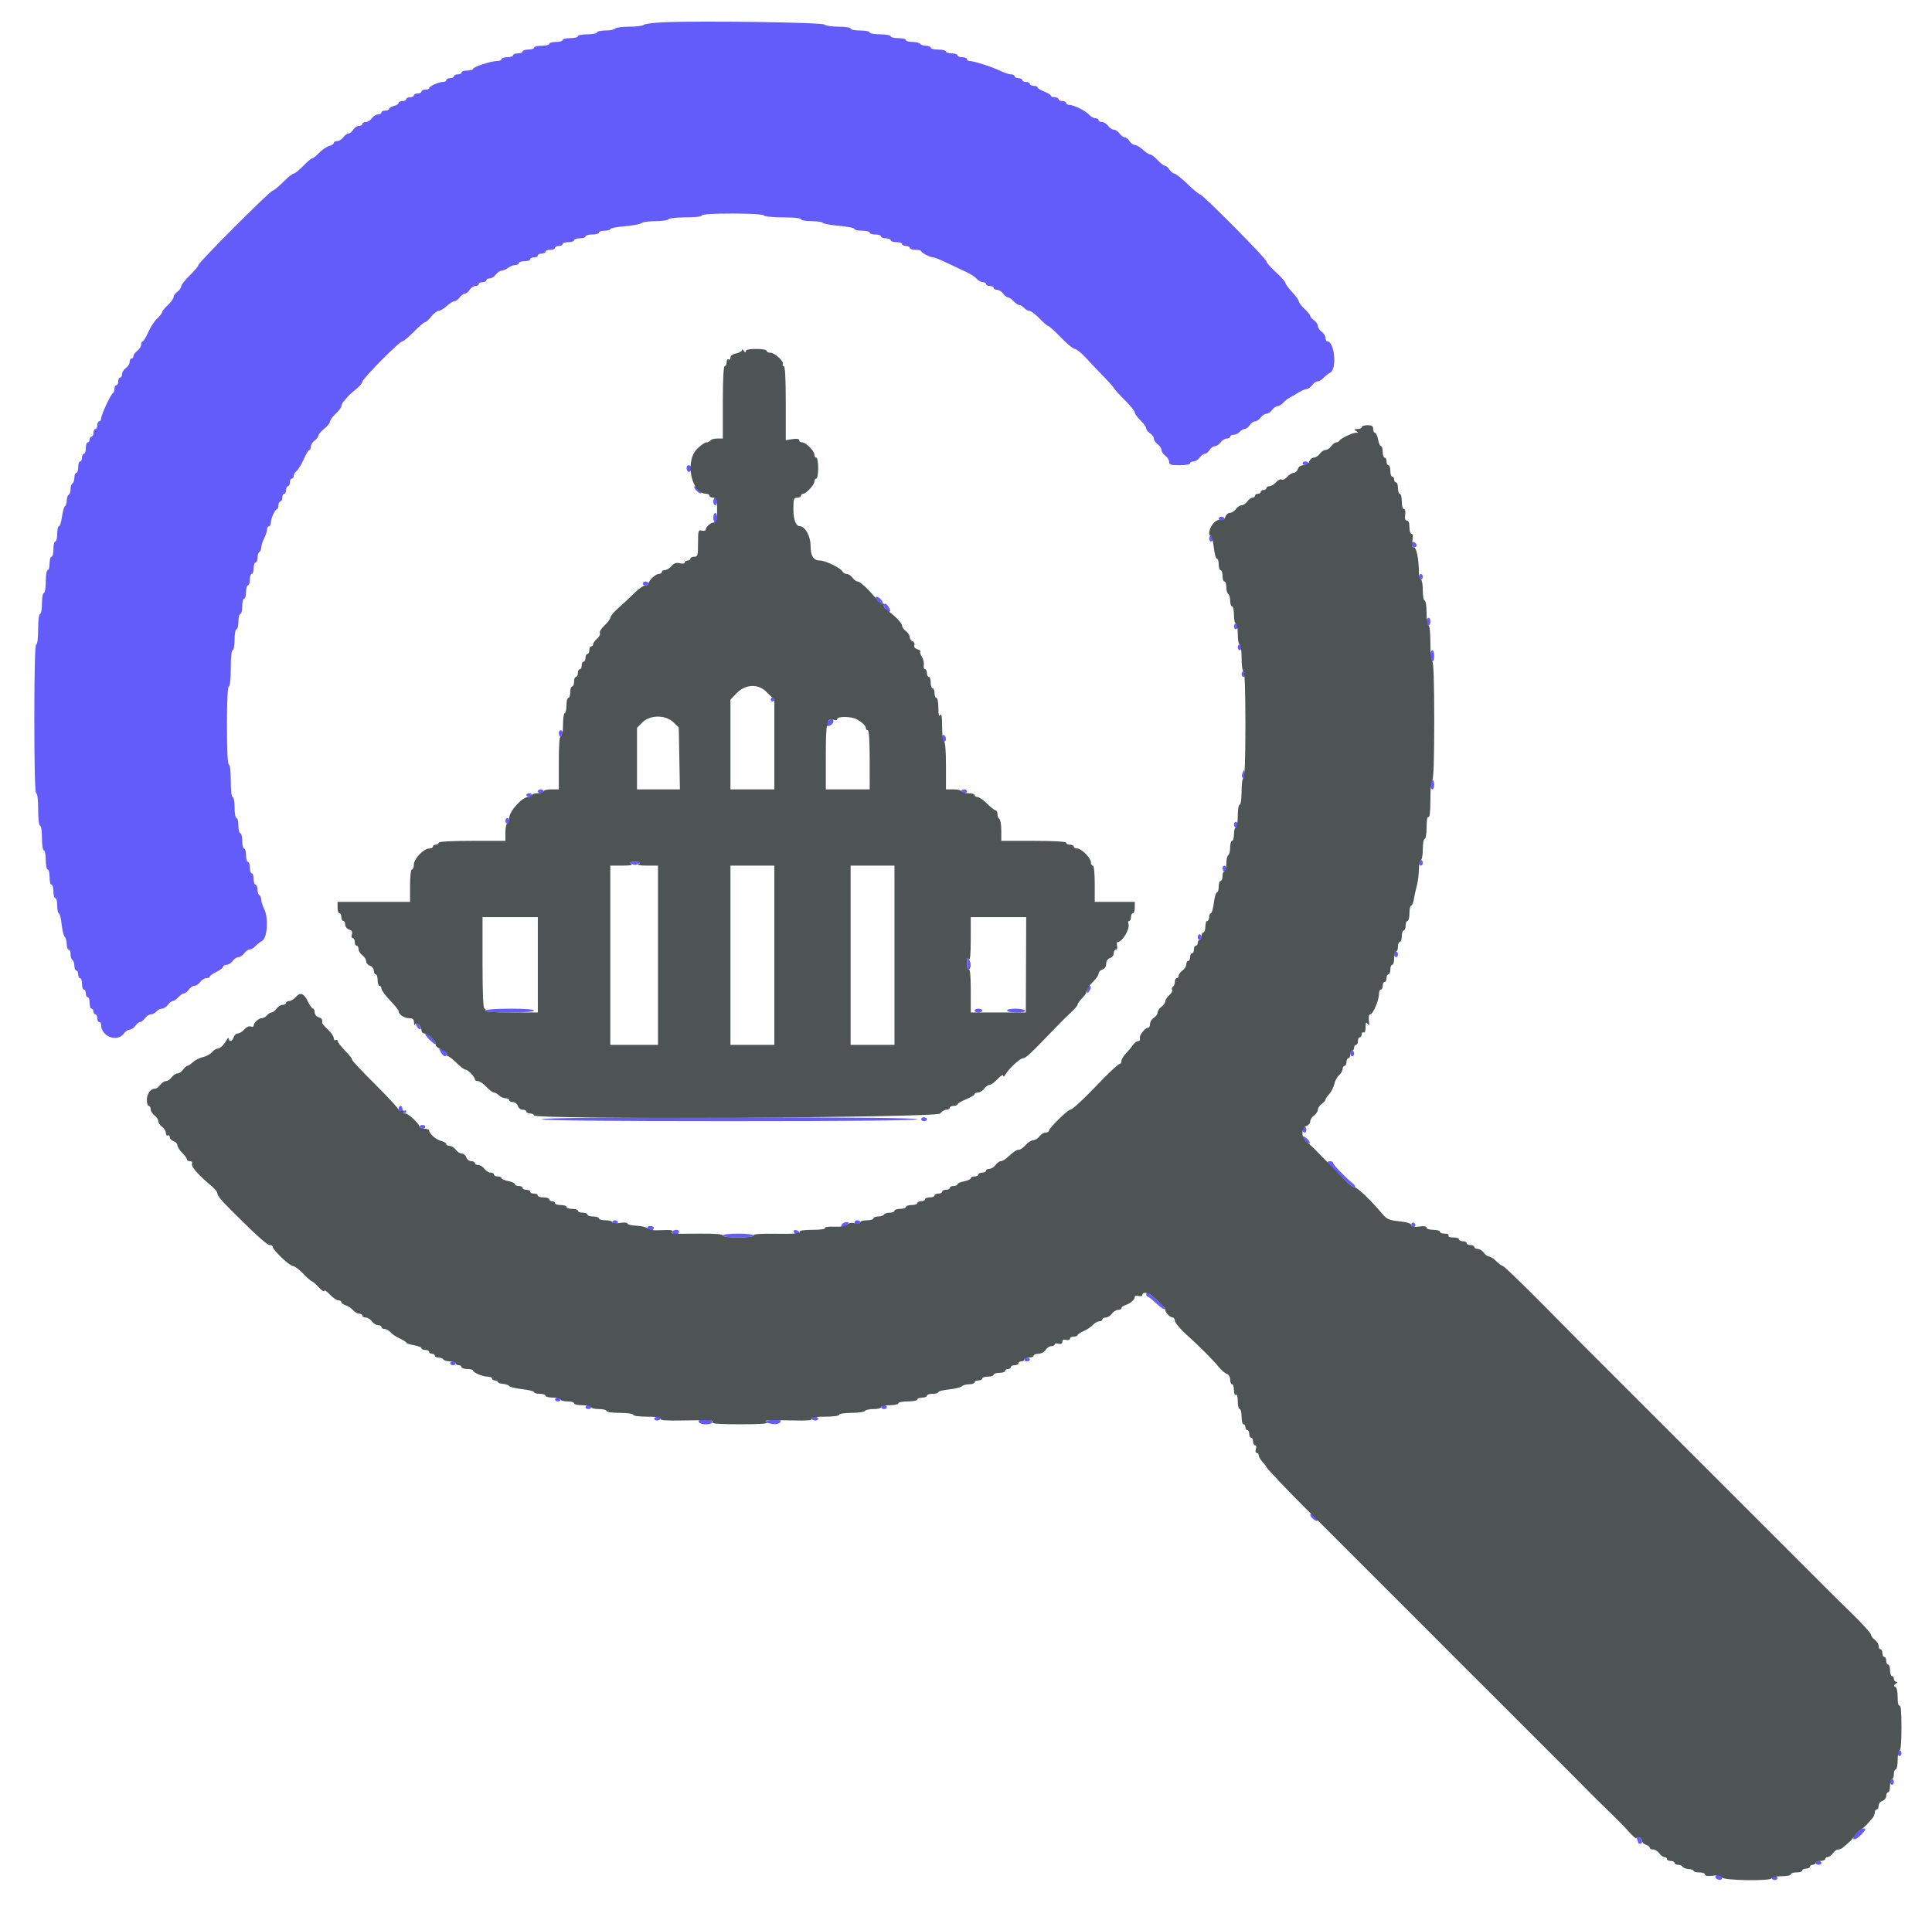 <svg id="svg" version="1.1" xmlns="http://www.w3.org/2000/svg" xmlns:xlink="http://www.w3.org/1999/xlink" width="400" height="394.717" viewBox="0, 0, 400,394.717"><g id="svgg"><path id="path0" d="M137.417 4.610 C 135.356 4.699,133.499 4.941,133.291 5.149 C 133.083 5.358,131.714 5.528,130.250 5.528 C 128.786 5.528,127.479 5.706,127.345 5.923 C 127.210 6.140,126.311 6.318,125.347 6.318 C 124.382 6.318,123.593 6.496,123.593 6.713 C 123.593 6.930,122.705 7.108,121.619 7.108 C 120.533 7.108,119.645 7.285,119.645 7.502 C 119.645 7.720,118.934 7.897,118.065 7.897 C 117.196 7.897,116.486 8.075,116.486 8.292 C 116.486 8.509,115.864 8.687,115.104 8.687 C 114.344 8.687,113.722 8.865,113.722 9.082 C 113.722 9.299,113.011 9.477,112.142 9.477 C 111.273 9.477,110.563 9.654,110.563 9.872 C 110.563 10.089,110.030 10.267,109.378 10.267 C 108.727 10.267,108.193 10.444,108.193 10.661 C 108.193 10.879,107.749 11.056,107.206 11.056 C 106.663 11.056,106.219 11.234,106.219 11.451 C 106.219 11.668,105.686 11.846,105.035 11.846 C 104.383 11.846,103.850 12.024,103.850 12.241 C 103.850 12.458,103.426 12.636,102.908 12.636 C 101.637 12.636,97.927 13.857,97.927 14.275 C 97.927 14.459,97.394 14.610,96.742 14.610 C 96.091 14.610,95.558 14.788,95.558 15.005 C 95.558 15.222,95.202 15.400,94.768 15.400 C 94.334 15.400,93.978 15.577,93.978 15.795 C 93.978 16.012,93.623 16.190,93.189 16.190 C 92.754 16.190,92.399 16.367,92.399 16.584 C 92.399 16.802,92.079 16.979,91.688 16.979 C 90.805 16.979,88.852 17.862,88.848 18.263 C 88.846 18.425,88.490 18.559,88.055 18.559 C 87.621 18.559,87.266 18.736,87.266 18.954 C 87.266 19.171,86.910 19.348,86.476 19.348 C 86.041 19.348,85.686 19.526,85.686 19.743 C 85.686 19.961,85.331 20.138,84.896 20.138 C 84.462 20.138,84.107 20.316,84.107 20.533 C 84.107 20.750,83.751 20.928,83.317 20.928 C 82.883 20.928,82.527 21.102,82.527 21.315 C 82.527 21.528,82.083 21.814,81.540 21.950 C 80.997 22.087,80.553 22.357,80.553 22.550 C 80.553 22.744,80.197 22.902,79.763 22.902 C 79.329 22.902,78.973 23.080,78.973 23.297 C 78.973 23.514,78.657 23.692,78.271 23.692 C 77.884 23.692,77.312 24.047,76.999 24.482 C 76.686 24.916,76.114 25.271,75.727 25.271 C 75.341 25.271,75.025 25.449,75.025 25.666 C 75.025 25.884,74.712 26.061,74.330 26.061 C 73.948 26.061,73.413 26.417,73.142 26.851 C 72.871 27.285,72.423 27.641,72.147 27.641 C 71.871 27.641,71.389 27.996,71.076 28.430 C 70.763 28.865,70.191 29.220,69.804 29.220 C 69.418 29.220,69.102 29.394,69.102 29.607 C 69.102 29.821,68.677 30.101,68.158 30.232 C 67.639 30.362,66.717 30.987,66.110 31.621 C 65.502 32.255,64.847 32.774,64.653 32.774 C 64.460 32.774,63.618 33.485,62.784 34.353 C 61.949 35.222,61.070 35.933,60.830 35.933 C 60.590 35.933,59.594 36.732,58.617 37.710 C 57.640 38.687,56.665 39.487,56.451 39.487 C 55.926 39.487,41.066 54.369,41.066 54.895 C 41.066 55.124,40.267 56.088,39.289 57.038 C 38.312 57.988,37.512 59.008,37.512 59.305 C 37.512 59.602,37.157 60.102,36.723 60.415 C 36.288 60.728,35.933 61.229,35.933 61.528 C 35.933 61.827,35.400 62.570,34.748 63.179 C 34.097 63.787,33.564 64.450,33.564 64.650 C 33.564 64.851,33.101 65.446,32.536 65.973 C 31.971 66.499,31.138 67.774,30.685 68.806 C 30.233 69.837,29.717 70.681,29.541 70.681 C 29.365 70.681,29.220 70.997,29.220 71.384 C 29.220 71.770,28.865 72.342,28.430 72.655 C 27.996 72.969,27.641 73.452,27.641 73.730 C 27.641 74.008,27.463 74.235,27.246 74.235 C 27.029 74.235,26.851 74.551,26.851 74.938 C 26.851 75.324,26.496 75.896,26.061 76.209 C 25.627 76.522,25.271 77.095,25.271 77.481 C 25.271 77.867,25.094 78.184,24.877 78.184 C 24.659 78.184,24.482 78.539,24.482 78.973 C 24.482 79.408,24.304 79.763,24.087 79.763 C 23.870 79.763,23.692 80.104,23.692 80.520 C 23.692 80.936,23.552 81.336,23.380 81.408 C 22.958 81.586,20.928 85.955,20.928 86.684 C 20.928 87.004,20.750 87.266,20.533 87.266 C 20.316 87.266,20.138 87.621,20.138 88.055 C 20.138 88.490,19.961 88.845,19.743 88.845 C 19.526 88.845,19.348 89.200,19.348 89.635 C 19.348 90.069,19.171 90.424,18.954 90.424 C 18.736 90.424,18.559 90.691,18.559 91.017 C 18.559 91.343,18.381 91.609,18.164 91.609 C 17.947 91.609,17.769 92.142,17.769 92.794 C 17.769 93.445,17.591 93.978,17.374 93.978 C 17.157 93.978,16.979 94.334,16.979 94.768 C 16.979 95.202,16.802 95.558,16.584 95.558 C 16.367 95.558,16.190 96.091,16.190 96.742 C 16.190 97.394,16.012 97.927,15.795 97.927 C 15.577 97.927,15.400 98.361,15.400 98.891 C 15.400 99.421,15.222 99.964,15.005 100.099 C 14.788 100.233,14.610 100.766,14.610 101.283 C 14.610 101.801,14.432 102.334,14.215 102.468 C 13.998 102.602,13.820 103.135,13.820 103.653 C 13.820 104.170,13.659 104.693,13.462 104.814 C 13.266 104.936,12.982 105.924,12.833 107.009 C 12.684 108.095,12.401 108.983,12.204 108.983 C 12.007 108.983,11.846 109.694,11.846 110.563 C 11.846 111.431,11.668 112.142,11.451 112.142 C 11.234 112.142,11.056 112.853,11.056 113.722 C 11.056 114.590,10.879 115.301,10.661 115.301 C 10.444 115.301,10.267 115.923,10.267 116.683 C 10.267 117.443,10.089 118.065,9.872 118.065 C 9.652 118.065,9.477 119.118,9.477 120.434 C 9.477 121.751,9.301 122.804,9.082 122.804 C 8.865 122.804,8.687 123.781,8.687 124.975 C 8.687 126.170,8.509 127.147,8.292 127.147 C 8.062 127.147,7.897 128.463,7.897 130.306 C 7.897 132.149,7.733 133.465,7.502 133.465 C 7.246 133.465,7.108 138.861,7.108 148.865 C 7.108 158.868,7.246 164.265,7.502 164.265 C 7.735 164.265,7.897 165.647,7.897 167.621 C 7.897 169.595,8.060 170.977,8.292 170.977 C 8.515 170.977,8.687 172.096,8.687 173.544 C 8.687 174.992,8.859 176.111,9.082 176.111 C 9.299 176.111,9.477 176.999,9.477 178.085 C 9.477 179.171,9.654 180.059,9.872 180.059 C 10.089 180.059,10.267 180.770,10.267 181.639 C 10.267 182.507,10.444 183.218,10.661 183.218 C 10.879 183.218,11.056 183.840,11.056 184.600 C 11.056 185.360,11.234 185.982,11.451 185.982 C 11.668 185.982,11.846 186.693,11.846 187.562 C 11.846 188.430,11.999 189.141,12.186 189.141 C 12.372 189.141,12.629 190.144,12.755 191.369 C 12.882 192.595,13.173 193.785,13.403 194.015 C 13.632 194.244,13.820 194.930,13.820 195.538 C 13.820 196.146,13.998 196.644,14.215 196.644 C 14.432 196.644,14.610 197.077,14.610 197.607 C 14.610 198.138,14.788 198.681,15.005 198.815 C 15.222 198.950,15.400 199.493,15.400 200.023 C 15.400 200.553,15.577 200.987,15.795 200.987 C 16.012 200.987,16.190 201.343,16.190 201.777 C 16.190 202.211,16.367 202.567,16.584 202.567 C 16.802 202.567,16.979 203.100,16.979 203.751 C 16.979 204.403,17.157 204.936,17.374 204.936 C 17.591 204.936,17.769 205.291,17.769 205.726 C 17.769 206.160,17.947 206.515,18.164 206.515 C 18.381 206.515,18.559 207.048,18.559 207.700 C 18.559 208.351,18.736 208.885,18.954 208.885 C 19.171 208.885,19.348 209.151,19.348 209.477 C 19.348 209.803,19.526 210.069,19.743 210.069 C 19.961 210.069,20.138 210.424,20.138 210.859 C 20.138 211.293,20.316 211.649,20.533 211.649 C 20.750 211.649,20.928 211.907,20.928 212.222 C 20.928 214.665,24.284 215.936,25.666 214.018 C 25.979 213.583,26.512 213.228,26.851 213.228 C 27.189 213.228,27.722 212.873,28.036 212.438 C 28.349 212.004,28.793 211.649,29.023 211.649 C 29.253 211.649,29.697 211.293,30.010 210.859 C 30.323 210.424,30.873 210.069,31.233 210.069 C 31.593 210.069,32.109 209.803,32.379 209.477 C 32.649 209.151,33.165 208.885,33.525 208.885 C 33.885 208.885,34.435 208.529,34.748 208.095 C 35.061 207.660,35.517 207.305,35.761 207.305 C 36.006 207.305,36.527 206.950,36.920 206.515 C 37.313 206.081,37.835 205.726,38.079 205.726 C 38.323 205.726,38.779 205.370,39.092 204.936 C 39.405 204.501,39.938 204.146,40.276 204.146 C 40.615 204.146,41.148 203.791,41.461 203.356 C 41.774 202.922,42.346 202.567,42.733 202.567 C 43.119 202.567,43.435 202.422,43.435 202.245 C 43.435 202.068,44.057 201.627,44.817 201.264 C 45.577 200.902,46.199 200.425,46.199 200.204 C 46.199 199.983,46.516 199.803,46.902 199.803 C 47.288 199.803,47.861 199.447,48.174 199.013 C 48.487 198.578,49.020 198.223,49.358 198.223 C 49.697 198.223,50.230 197.868,50.543 197.433 C 50.856 196.999,51.363 196.644,51.670 196.644 C 51.976 196.644,52.517 196.333,52.871 195.953 C 53.226 195.573,53.868 195.065,54.300 194.826 C 55.352 194.241,55.611 190.082,54.708 188.272 C 54.372 187.597,54.097 186.728,54.097 186.340 C 54.097 185.952,53.919 185.524,53.702 185.390 C 53.485 185.256,53.307 184.712,53.307 184.182 C 53.307 183.652,53.129 183.218,52.912 183.218 C 52.695 183.218,52.517 182.685,52.517 182.034 C 52.517 181.382,52.340 180.849,52.122 180.849 C 51.905 180.849,51.728 180.316,51.728 179.664 C 51.728 179.013,51.550 178.480,51.333 178.480 C 51.115 178.480,50.938 177.858,50.938 177.098 C 50.938 176.338,50.760 175.716,50.543 175.716 C 50.326 175.716,50.148 175.005,50.148 174.136 C 50.148 173.268,49.970 172.557,49.753 172.557 C 49.536 172.557,49.358 171.846,49.358 170.977 C 49.358 170.109,49.181 169.398,48.963 169.398 C 48.746 169.398,48.569 168.421,48.569 167.226 C 48.569 166.032,48.391 165.054,48.174 165.054 C 47.941 165.054,47.779 163.672,47.779 161.698 C 47.779 159.724,47.616 158.342,47.384 158.342 C 47.134 158.342,46.989 155.380,46.989 150.247 C 46.989 145.114,47.134 142.152,47.384 142.152 C 47.620 142.152,47.779 140.638,47.779 138.401 C 47.779 136.163,47.938 134.650,48.174 134.650 C 48.391 134.650,48.569 133.672,48.569 132.478 C 48.569 131.283,48.746 130.306,48.963 130.306 C 49.181 130.306,49.358 129.595,49.358 128.727 C 49.358 127.858,49.536 127.147,49.753 127.147 C 49.970 127.147,50.148 126.436,50.148 125.568 C 50.148 124.699,50.326 123.988,50.543 123.988 C 50.760 123.988,50.938 123.366,50.938 122.606 C 50.938 121.846,51.115 121.224,51.333 121.224 C 51.550 121.224,51.728 120.691,51.728 120.039 C 51.728 119.388,51.905 118.855,52.122 118.855 C 52.340 118.855,52.517 118.322,52.517 117.670 C 52.517 117.019,52.695 116.486,52.912 116.486 C 53.129 116.486,53.307 116.052,53.307 115.522 C 53.307 114.992,53.485 114.448,53.702 114.314 C 53.919 114.180,54.097 113.745,54.097 113.349 C 54.097 112.952,54.362 112.118,54.687 111.496 C 55.011 110.874,55.278 110.054,55.279 109.674 C 55.280 109.294,55.459 108.983,55.676 108.983 C 55.893 108.983,56.071 108.663,56.071 108.272 C 56.071 107.390,56.954 105.437,57.354 105.432 C 57.517 105.431,57.651 105.074,57.651 104.640 C 57.651 104.205,57.828 103.850,58.045 103.850 C 58.263 103.850,58.440 103.495,58.440 103.060 C 58.440 102.626,58.618 102.270,58.835 102.270 C 59.052 102.270,59.230 101.915,59.230 101.481 C 59.230 101.046,59.408 100.691,59.625 100.691 C 59.842 100.691,60.020 100.336,60.020 99.901 C 60.020 99.467,60.197 99.112,60.415 99.112 C 60.632 99.112,60.809 98.867,60.809 98.568 C 60.809 98.268,61.092 97.789,61.437 97.502 C 61.783 97.216,62.438 96.128,62.893 95.085 C 63.349 94.042,63.866 93.189,64.042 93.189 C 64.219 93.189,64.363 92.872,64.363 92.486 C 64.363 92.100,64.719 91.527,65.153 91.214 C 65.587 90.901,65.943 90.438,65.943 90.184 C 65.943 89.931,66.474 89.304,67.124 88.791 C 67.773 88.278,68.306 87.618,68.308 87.325 C 68.310 87.032,68.845 86.295,69.497 85.686 C 70.148 85.077,70.681 84.372,70.681 84.117 C 70.681 83.863,70.903 83.408,71.175 83.105 C 71.446 82.802,71.858 82.326,72.089 82.047 C 72.320 81.768,73.074 81.096,73.763 80.553 C 74.453 80.010,75.019 79.342,75.021 79.069 C 75.026 78.442,82.692 70.681,83.307 70.681 C 83.558 70.681,84.628 69.793,85.686 68.707 C 86.744 67.621,87.778 66.732,87.985 66.732 C 88.192 66.732,88.781 66.201,89.294 65.551 C 89.807 64.902,90.495 64.369,90.823 64.367 C 91.151 64.365,91.899 63.919,92.484 63.376 C 93.070 62.833,93.784 62.389,94.071 62.389 C 94.359 62.389,94.850 62.034,95.163 61.599 C 95.476 61.165,95.958 60.809,96.234 60.809 C 96.510 60.809,96.958 60.454,97.229 60.020 C 97.500 59.585,98.035 59.230,98.417 59.230 C 98.799 59.230,99.112 59.052,99.112 58.835 C 99.112 58.618,99.467 58.440,99.901 58.440 C 100.336 58.440,100.691 58.263,100.691 58.045 C 100.691 57.828,101.007 57.651,101.394 57.651 C 101.780 57.651,102.352 57.295,102.665 56.861 C 102.978 56.426,103.506 56.065,103.838 56.059 C 104.171 56.052,104.787 55.785,105.209 55.466 C 105.630 55.147,106.297 54.886,106.689 54.886 C 107.082 54.886,107.404 54.709,107.404 54.492 C 107.404 54.274,107.937 54.097,108.588 54.097 C 109.240 54.097,109.773 53.919,109.773 53.702 C 109.773 53.485,110.128 53.307,110.563 53.307 C 110.997 53.307,111.352 53.129,111.352 52.912 C 111.352 52.695,111.708 52.517,112.142 52.517 C 112.577 52.517,112.932 52.340,112.932 52.122 C 112.932 51.905,113.376 51.728,113.919 51.728 C 114.462 51.728,114.906 51.550,114.906 51.333 C 114.906 51.115,115.262 50.938,115.696 50.938 C 116.130 50.938,116.486 50.760,116.486 50.543 C 116.486 50.326,117.019 50.148,117.670 50.148 C 118.322 50.148,118.855 49.970,118.855 49.753 C 118.855 49.536,119.388 49.358,120.039 49.358 C 120.691 49.358,121.224 49.181,121.224 48.963 C 121.224 48.746,121.846 48.569,122.606 48.569 C 123.366 48.569,123.988 48.391,123.988 48.174 C 123.988 47.957,124.521 47.779,125.173 47.779 C 125.824 47.779,126.357 47.627,126.357 47.442 C 126.357 47.257,127.726 46.989,129.400 46.848 C 131.073 46.706,132.619 46.414,132.835 46.198 C 133.051 45.981,134.337 45.805,135.692 45.805 C 137.048 45.805,138.267 45.627,138.401 45.410 C 138.535 45.192,140.145 45.015,141.978 45.015 C 143.937 45.015,145.311 44.852,145.311 44.620 C 145.311 44.373,147.672 44.225,151.606 44.225 C 155.376 44.225,157.998 44.383,158.144 44.620 C 158.279 44.838,160.057 45.015,162.116 45.015 C 164.338 45.015,165.844 45.174,165.844 45.410 C 165.844 45.627,166.811 45.805,167.992 45.805 C 169.174 45.805,170.236 45.959,170.353 46.148 C 170.470 46.336,171.991 46.615,173.733 46.767 C 175.475 46.919,176.900 47.209,176.900 47.411 C 176.900 47.613,177.611 47.779,178.480 47.779 C 179.348 47.779,180.059 47.957,180.059 48.174 C 180.059 48.391,180.592 48.569,181.244 48.569 C 181.895 48.569,182.428 48.746,182.428 48.963 C 182.428 49.181,182.873 49.358,183.416 49.358 C 183.959 49.358,184.403 49.536,184.403 49.753 C 184.403 49.970,184.936 50.148,185.587 50.148 C 186.239 50.148,186.772 50.326,186.772 50.543 C 186.772 50.760,187.127 50.938,187.562 50.938 C 187.996 50.938,188.351 51.115,188.351 51.333 C 188.351 51.550,188.885 51.728,189.536 51.728 C 190.188 51.728,190.722 51.861,190.724 52.024 C 190.727 52.355,192.619 53.307,193.273 53.307 C 193.505 53.307,194.757 53.818,196.057 54.443 C 197.357 55.068,199.131 55.903,200.000 56.299 C 200.869 56.694,201.867 57.338,202.218 57.729 C 202.569 58.120,203.147 58.440,203.501 58.440 C 203.856 58.440,204.146 58.618,204.146 58.835 C 204.146 59.052,204.501 59.230,204.936 59.230 C 205.370 59.230,205.726 59.408,205.726 59.625 C 205.726 59.842,206.042 60.020,206.428 60.020 C 206.815 60.020,207.387 60.375,207.700 60.809 C 208.013 61.244,208.469 61.599,208.713 61.599 C 208.957 61.599,209.479 61.955,209.872 62.389 C 210.265 62.823,210.804 63.179,211.069 63.179 C 211.335 63.179,211.773 63.445,212.043 63.771 C 212.314 64.097,212.794 64.363,213.110 64.363 C 213.426 64.363,214.368 65.074,215.202 65.943 C 216.037 66.811,216.867 67.523,217.047 67.524 C 217.227 67.525,218.399 68.591,219.652 69.893 C 220.905 71.195,222.200 72.261,222.529 72.261 C 222.859 72.261,223.877 73.078,224.792 74.076 C 225.707 75.075,227.389 76.848,228.529 78.016 C 229.669 79.185,230.602 80.237,230.602 80.355 C 230.602 80.473,231.579 81.547,232.774 82.742 C 233.968 83.936,234.946 85.143,234.946 85.423 C 234.946 85.704,235.479 86.444,236.130 87.068 C 236.782 87.692,237.315 88.435,237.315 88.718 C 237.315 89.001,237.670 89.455,238.105 89.726 C 238.539 89.998,238.894 90.493,238.894 90.827 C 238.894 91.161,239.250 91.691,239.684 92.004 C 240.118 92.317,240.474 92.850,240.474 93.189 C 240.474 93.527,240.829 94.060,241.264 94.373 C 241.698 94.686,242.053 95.259,242.053 95.645 C 242.053 96.233,242.406 96.347,244.225 96.347 C 245.420 96.347,246.397 96.170,246.397 95.953 C 246.397 95.735,246.713 95.558,247.099 95.558 C 247.486 95.558,248.058 95.202,248.371 94.768 C 248.684 94.334,249.166 93.978,249.442 93.978 C 249.718 93.978,250.166 93.623,250.437 93.189 C 250.708 92.754,251.204 92.399,251.538 92.399 C 251.872 92.399,252.402 92.043,252.715 91.609 C 253.028 91.175,253.600 90.819,253.986 90.819 C 254.373 90.819,254.689 90.642,254.689 90.424 C 254.689 90.207,255.023 90.030,255.430 90.030 C 255.838 90.030,256.393 89.763,256.663 89.437 C 256.934 89.112,257.398 88.845,257.696 88.845 C 257.993 88.845,258.458 88.490,258.729 88.055 C 259.001 87.621,259.496 87.266,259.830 87.266 C 260.164 87.266,260.694 86.910,261.007 86.476 C 261.320 86.041,261.853 85.686,262.192 85.686 C 262.530 85.686,263.063 85.331,263.376 84.896 C 263.689 84.462,264.196 84.107,264.503 84.107 C 264.809 84.107,265.348 83.783,265.699 83.388 C 266.050 82.993,266.604 82.547,266.930 82.397 C 267.256 82.246,268.055 81.783,268.707 81.367 C 269.358 80.951,270.163 80.598,270.495 80.582 C 270.827 80.566,271.355 80.197,271.668 79.763 C 271.981 79.329,272.488 78.973,272.795 78.973 C 273.102 78.973,273.642 78.662,273.997 78.282 C 274.351 77.902,274.994 77.396,275.425 77.156 C 276.853 76.364,276.289 70.681,274.782 70.681 C 274.590 70.681,274.432 70.365,274.432 69.979 C 274.432 69.592,274.077 69.020,273.643 68.707 C 273.208 68.394,272.853 67.861,272.853 67.522 C 272.853 67.184,272.498 66.651,272.063 66.338 C 271.629 66.025,271.273 65.612,271.273 65.422 C 271.273 65.231,270.740 64.577,270.089 63.968 C 269.437 63.360,268.904 62.655,268.904 62.402 C 268.904 62.148,268.284 61.287,267.526 60.487 C 266.767 59.687,266.145 58.839,266.144 58.603 C 266.142 58.366,265.252 57.367,264.166 56.381 C 263.080 55.396,262.192 54.380,262.192 54.123 C 262.192 53.568,249.028 40.276,248.478 40.276 C 248.270 40.276,247.090 39.299,245.857 38.105 C 244.624 36.910,243.395 35.933,243.126 35.933 C 242.858 35.933,242.416 35.577,242.145 35.143 C 241.874 34.709,241.458 34.353,241.221 34.353 C 240.984 34.353,240.293 33.820,239.684 33.169 C 239.075 32.517,238.375 31.984,238.126 31.984 C 237.878 31.984,237.196 31.540,236.611 30.997 C 236.025 30.454,235.276 30.010,234.946 30.010 C 234.616 30.010,234.124 29.654,233.853 29.220 C 233.581 28.786,233.134 28.430,232.858 28.430 C 232.582 28.430,232.100 28.075,231.787 27.641 C 231.474 27.206,230.941 26.851,230.602 26.851 C 230.264 26.851,229.731 26.496,229.418 26.061 C 229.105 25.627,228.532 25.271,228.146 25.271 C 227.759 25.271,227.443 25.094,227.443 24.877 C 227.443 24.659,227.153 24.482,226.799 24.482 C 226.444 24.482,225.866 24.162,225.515 23.771 C 224.777 22.949,222.287 21.718,221.362 21.718 C 221.015 21.718,220.731 21.540,220.731 21.323 C 220.731 21.106,220.375 20.928,219.941 20.928 C 219.506 20.928,219.151 20.750,219.151 20.533 C 219.151 20.316,218.796 20.138,218.361 20.138 C 217.927 20.138,217.572 19.994,217.572 19.817 C 217.572 19.640,216.950 19.252,216.190 18.954 C 215.429 18.655,214.808 18.267,214.808 18.090 C 214.808 17.914,214.452 17.769,214.018 17.769 C 213.583 17.769,213.228 17.591,213.228 17.374 C 213.228 17.157,212.873 16.979,212.438 16.979 C 212.004 16.979,211.649 16.802,211.649 16.584 C 211.649 16.367,211.293 16.190,210.859 16.190 C 210.424 16.190,210.069 16.012,210.069 15.795 C 210.069 15.577,209.731 15.400,209.317 15.400 C 208.903 15.400,207.881 15.062,207.046 14.650 C 205.411 13.842,201.636 12.636,200.744 12.636 C 200.444 12.636,200.197 12.458,200.197 12.241 C 200.197 12.024,199.753 11.846,199.210 11.846 C 198.667 11.846,198.223 11.668,198.223 11.451 C 198.223 11.234,197.690 11.056,197.038 11.056 C 196.387 11.056,195.854 10.879,195.854 10.661 C 195.854 10.444,195.143 10.267,194.274 10.267 C 193.406 10.267,192.695 10.089,192.695 9.872 C 192.695 9.654,192.261 9.477,191.731 9.477 C 191.201 9.477,190.657 9.299,190.523 9.082 C 190.389 8.865,189.668 8.687,188.920 8.687 C 188.173 8.687,187.562 8.509,187.562 8.292 C 187.562 8.075,186.851 7.897,185.982 7.897 C 185.114 7.897,184.403 7.720,184.403 7.502 C 184.403 7.285,183.425 7.108,182.231 7.108 C 181.037 7.108,180.059 6.930,180.059 6.713 C 180.059 6.496,179.171 6.318,178.085 6.318 C 176.999 6.318,176.111 6.140,176.111 5.923 C 176.111 5.702,175.018 5.528,173.623 5.528 C 172.255 5.528,170.937 5.330,170.694 5.087 C 170.241 4.634,145.241 4.276,137.417 4.610 M269.694 95.953 C 269.694 96.170,269.961 96.347,270.286 96.347 C 270.612 96.347,270.879 96.170,270.879 95.953 C 270.879 95.735,270.612 95.558,270.286 95.558 C 269.961 95.558,269.694 95.735,269.694 95.953 M142.152 96.916 C 142.152 97.229,142.311 97.584,142.506 97.704 C 142.912 97.955,143.402 96.939,143.046 96.584 C 142.622 96.160,142.152 96.335,142.152 96.916 M143.731 100.917 C 143.731 101.336,144.952 102.366,145.179 102.139 C 145.303 102.015,145.130 101.638,144.794 101.302 C 144.167 100.675,143.731 100.517,143.731 100.917 M147.680 103.850 C 147.680 104.284,147.858 104.640,148.075 104.640 C 148.292 104.640,148.470 104.284,148.470 103.850 C 148.470 103.416,148.292 103.060,148.075 103.060 C 147.858 103.060,147.680 103.416,147.680 103.850 M147.680 107.206 C 147.680 107.749,147.858 108.193,148.075 108.193 C 148.292 108.193,148.470 107.749,148.470 107.206 C 148.470 106.663,148.292 106.219,148.075 106.219 C 147.858 106.219,147.680 106.663,147.680 107.206 M252.320 107.404 C 252.320 107.621,252.586 107.799,252.912 107.799 C 253.238 107.799,253.504 107.621,253.504 107.404 C 253.504 107.187,253.238 107.009,252.912 107.009 C 252.586 107.009,252.320 107.187,252.320 107.404 M250.346 111.550 C 250.346 111.876,250.523 112.142,250.740 112.142 C 250.958 112.142,251.135 111.876,251.135 111.550 C 251.135 111.224,250.958 110.958,250.740 110.958 C 250.523 110.958,250.346 111.224,250.346 111.550 M292.201 112.702 C 292.201 113.045,292.483 113.327,292.827 113.327 C 293.524 113.327,293.402 112.477,292.670 112.233 C 292.412 112.147,292.201 112.358,292.201 112.702 M293.781 119.447 C 293.781 119.773,293.959 120.039,294.176 120.039 C 294.393 120.039,294.571 119.773,294.571 119.447 C 294.571 119.121,294.393 118.855,294.176 118.855 C 293.959 118.855,293.781 119.121,293.781 119.447 M133.070 120.829 C 133.070 121.046,133.337 121.224,133.662 121.224 C 133.988 121.224,134.255 121.046,134.255 120.829 C 134.255 120.612,133.988 120.434,133.662 120.434 C 133.337 120.434,133.070 120.612,133.070 120.829 M181.244 123.819 C 181.244 123.943,181.519 124.320,181.855 124.656 C 182.615 125.416,183.119 125.018,182.436 124.195 C 181.943 123.601,181.244 123.380,181.244 123.819 M183.037 125.147 C 182.753 125.606,183.901 126.991,184.264 126.627 C 184.385 126.507,184.217 126.029,183.892 125.564 C 183.520 125.034,183.203 124.879,183.037 125.147 M295.360 128.727 C 295.360 129.161,295.538 129.516,295.755 129.516 C 295.972 129.516,296.150 129.161,296.150 128.727 C 296.150 128.292,295.972 127.937,295.755 127.937 C 295.538 127.937,295.360 128.292,295.360 128.727 M255.479 129.714 C 255.479 130.039,255.656 130.306,255.874 130.306 C 256.091 130.306,256.269 130.039,256.269 129.714 C 256.269 129.388,256.091 129.121,255.874 129.121 C 255.656 129.121,255.479 129.388,255.479 129.714 M256.269 134.057 C 256.269 134.383,256.446 134.650,256.663 134.650 C 256.881 134.650,257.058 134.383,257.058 134.057 C 257.058 133.731,256.881 133.465,256.663 133.465 C 256.446 133.465,256.269 133.731,256.269 134.057 M296.150 135.834 C 296.150 136.486,296.328 137.019,296.545 137.019 C 296.762 137.019,296.940 136.486,296.940 135.834 C 296.940 135.183,296.762 134.650,296.545 134.650 C 296.328 134.650,296.150 135.183,296.150 135.834 M257.058 139.585 C 257.058 139.911,257.236 140.178,257.453 140.178 C 257.670 140.178,257.848 139.911,257.848 139.585 C 257.848 139.260,257.670 138.993,257.453 138.993 C 257.236 138.993,257.058 139.260,257.058 139.585 M159.711 144.541 C 159.336 145.148,159.850 145.540,160.357 145.033 C 160.640 144.749,160.647 144.529,160.378 144.362 C 160.156 144.225,159.857 144.306,159.711 144.541 M171.364 149.467 C 171.090 149.798,170.953 150.157,171.062 150.266 C 171.420 150.623,172.557 149.976,172.557 149.415 C 172.557 148.690,171.988 148.715,171.364 149.467 M115.696 151.803 C 115.696 152.440,116.255 152.912,116.601 152.567 C 116.909 152.259,116.484 151.234,116.049 151.234 C 115.855 151.234,115.696 151.490,115.696 151.803 M195.064 152.790 C 195.064 153.237,195.242 153.603,195.459 153.603 C 195.676 153.603,195.854 153.347,195.854 153.034 C 195.854 152.721,195.676 152.355,195.459 152.221 C 195.242 152.087,195.064 152.343,195.064 152.790 M257.268 160.037 C 257.099 160.426,257.071 160.856,257.207 160.991 C 257.608 161.392,257.931 160.829,257.747 160.051 C 257.583 159.361,257.562 159.360,257.268 160.037 M296.150 162.488 C 296.150 163.031,296.328 163.475,296.545 163.475 C 296.762 163.475,296.940 163.031,296.940 162.488 C 296.940 161.945,296.762 161.500,296.545 161.500 C 296.328 161.500,296.150 161.945,296.150 162.488 M111.352 163.870 C 111.352 164.087,111.619 164.265,111.945 164.265 C 112.270 164.265,112.537 164.087,112.537 163.870 C 112.537 163.653,112.270 163.475,111.945 163.475 C 111.619 163.475,111.352 163.653,111.352 163.870 M199.013 163.870 C 199.013 164.087,199.279 164.265,199.605 164.265 C 199.931 164.265,200.197 164.087,200.197 163.870 C 200.197 163.653,199.931 163.475,199.605 163.475 C 199.279 163.475,199.013 163.653,199.013 163.870 M108.983 164.659 C 108.983 164.877,109.250 165.054,109.576 165.054 C 109.901 165.054,110.168 164.877,110.168 164.659 C 110.168 164.442,109.901 164.265,109.576 164.265 C 109.250 164.265,108.983 164.442,108.983 164.659 M104.640 169.990 C 104.640 170.316,104.817 170.582,105.035 170.582 C 105.252 170.582,105.429 170.316,105.429 169.990 C 105.429 169.664,105.252 169.398,105.035 169.398 C 104.817 169.398,104.640 169.664,104.640 169.990 M255.479 170.780 C 255.479 171.106,255.656 171.372,255.874 171.372 C 256.091 171.372,256.269 171.106,256.269 170.780 C 256.269 170.454,256.091 170.188,255.874 170.188 C 255.656 170.188,255.479 170.454,255.479 170.780 M293.781 178.677 C 293.781 179.003,293.959 179.269,294.176 179.269 C 294.393 179.269,294.571 179.003,294.571 178.677 C 294.571 178.351,294.393 178.085,294.176 178.085 C 293.959 178.085,293.781 178.351,293.781 178.677 M130.800 178.906 C 131.269 179.180,131.712 179.180,132.182 178.906 C 132.745 178.578,132.618 178.504,131.491 178.504 C 130.363 178.504,130.236 178.578,130.800 178.906 M253.110 179.862 C 253.110 180.188,253.287 180.454,253.504 180.454 C 253.722 180.454,253.899 180.188,253.899 179.862 C 253.899 179.536,253.722 179.269,253.504 179.269 C 253.287 179.269,253.110 179.536,253.110 179.862 M247.976 194.077 C 247.976 194.403,248.154 194.669,248.371 194.669 C 248.588 194.669,248.766 194.403,248.766 194.077 C 248.766 193.751,248.588 193.485,248.371 193.485 C 248.154 193.485,247.976 193.751,247.976 194.077 M288.648 197.631 C 288.648 197.957,288.825 198.223,289.042 198.223 C 289.260 198.223,289.437 197.957,289.437 197.631 C 289.437 197.305,289.260 197.038,289.042 197.038 C 288.825 197.038,288.648 197.305,288.648 197.631 M200.203 199.530 C 200.200 200.433,200.355 200.936,200.592 200.790 C 201.091 200.481,201.091 199.390,200.592 198.618 C 200.308 198.178,200.208 198.413,200.203 199.530 M225.080 205.035 C 225.085 205.753,225.159 205.810,225.469 205.331 C 225.964 204.565,225.964 204.146,225.469 204.146 C 225.252 204.146,225.077 204.546,225.080 205.035 M100.494 209.279 C 100.336 209.535,102.069 209.674,105.406 209.674 C 108.581 209.674,110.563 209.522,110.563 209.279 C 110.563 209.037,108.662 208.885,105.650 208.885 C 102.801 208.885,100.635 209.050,100.494 209.279 M201.777 209.279 C 201.777 209.497,202.132 209.674,202.567 209.674 C 203.001 209.674,203.356 209.497,203.356 209.279 C 203.356 209.062,203.001 208.885,202.567 208.885 C 202.132 208.885,201.777 209.062,201.777 209.279 M208.490 209.279 C 208.490 209.497,209.389 209.674,210.487 209.674 C 211.718 209.674,212.391 209.523,212.241 209.279 C 212.107 209.062,211.208 208.885,210.243 208.885 C 209.279 208.885,208.490 209.062,208.490 209.279 M86.087 211.917 C 86.098 212.522,86.826 213.404,87.094 213.137 C 87.240 212.990,87.072 212.583,86.720 212.231 C 86.369 211.880,86.084 211.738,86.087 211.917 M88.055 214.195 C 88.055 214.610,90.059 216.490,90.273 216.275 C 90.402 216.146,90.053 215.585,89.497 215.029 C 88.543 214.075,88.055 213.793,88.055 214.195 M91.306 217.966 C 91.847 218.833,92.228 218.956,92.584 218.381 C 92.711 218.175,92.467 217.819,92.041 217.591 C 90.918 216.990,90.750 217.076,91.306 217.966 M279.566 218.164 C 279.566 218.490,279.743 218.756,279.961 218.756 C 280.178 218.756,280.355 218.490,280.355 218.164 C 280.355 217.838,280.178 217.572,279.961 217.572 C 279.743 217.572,279.566 217.838,279.566 218.164 M82.527 229.615 C 82.527 229.941,82.601 230.207,82.692 230.207 C 82.783 230.207,83.138 230.315,83.482 230.447 C 83.831 230.581,84.107 230.484,84.107 230.226 C 84.107 229.973,83.929 229.876,83.712 230.010 C 83.495 230.144,83.317 229.977,83.317 229.638 C 83.317 229.300,83.139 229.023,82.922 229.023 C 82.705 229.023,82.527 229.289,82.527 229.615 M112.142 231.787 C 112.142 232.047,125.370 232.182,151.037 232.182 C 176.703 232.182,189.931 232.047,189.931 231.787 C 189.931 231.526,176.703 231.392,151.037 231.392 C 125.370 231.392,112.142 231.526,112.142 231.787 M190.721 231.787 C 190.721 232.004,190.987 232.182,191.313 232.182 C 191.639 232.182,191.905 232.004,191.905 231.787 C 191.905 231.570,191.639 231.392,191.313 231.392 C 190.987 231.392,190.721 231.570,190.721 231.787 M86.871 233.366 C 86.871 233.583,87.137 233.761,87.463 233.761 C 87.789 233.761,88.055 233.583,88.055 233.366 C 88.055 233.149,87.789 232.971,87.463 232.971 C 87.137 232.971,86.871 233.149,86.871 233.366 M269.694 233.959 C 269.694 234.284,269.872 234.551,270.089 234.551 C 270.306 234.551,270.484 234.284,270.484 233.959 C 270.484 233.633,270.306 233.366,270.089 233.366 C 269.872 233.366,269.694 233.633,269.694 233.959 M269.694 235.566 C 269.694 235.986,270.914 237.016,271.142 236.788 C 271.266 236.664,271.092 236.288,270.756 235.952 C 270.129 235.325,269.694 235.167,269.694 235.566 M274.827 240.679 C 274.827 241.179,280.045 246.040,280.440 245.908 C 280.713 245.817,280.621 245.542,280.201 245.190 C 278.441 243.716,276.012 241.204,276.012 240.858 C 276.012 240.647,275.745 240.474,275.420 240.474 C 275.094 240.474,274.827 240.566,274.827 240.679 M126.752 253.110 C 126.752 253.327,127.019 253.504,127.345 253.504 C 127.670 253.504,127.937 253.327,127.937 253.110 C 127.937 252.892,127.670 252.715,127.345 252.715 C 127.019 252.715,126.752 252.892,126.752 253.110 M176.900 253.110 C 176.900 253.327,177.167 253.504,177.493 253.504 C 177.818 253.504,178.085 253.327,178.085 253.110 C 178.085 252.892,177.818 252.715,177.493 252.715 C 177.167 252.715,176.900 252.892,176.900 253.110 M174.317 253.531 C 173.854 254.280,174.530 254.465,175.217 253.777 C 175.833 253.162,175.834 253.110,175.231 253.110 C 174.872 253.110,174.461 253.299,174.317 253.531 M292.201 253.702 C 292.201 254.064,292.392 254.296,292.626 254.218 C 292.859 254.141,293.050 253.908,293.050 253.702 C 293.050 253.496,292.859 253.263,292.626 253.185 C 292.392 253.107,292.201 253.340,292.201 253.702 M134.118 254.508 C 134.377 255.182,135.105 255.099,135.349 254.368 C 135.436 254.108,135.145 253.899,134.695 253.899 C 134.127 253.899,133.955 254.081,134.118 254.508 M139.216 255.043 C 139.096 255.237,139.246 255.491,139.549 255.608 C 140.128 255.830,140.573 255.574,140.573 255.018 C 140.573 254.577,139.492 254.597,139.216 255.043 M164.351 255.145 C 164.556 255.760,165.439 255.867,165.470 255.281 C 165.481 255.064,165.194 254.825,164.832 254.750 C 164.421 254.665,164.240 254.813,164.351 255.145 M149.654 255.874 C 149.654 256.104,150.971 256.269,152.813 256.269 C 154.656 256.269,155.972 256.104,155.972 255.874 C 155.972 255.643,154.656 255.479,152.813 255.479 C 150.971 255.479,149.654 255.643,149.654 255.874 M237.315 268.115 C 237.315 268.332,237.448 268.511,237.611 268.513 C 237.774 268.515,238.583 269.157,239.409 269.940 C 240.235 270.722,241.015 271.259,241.141 271.132 C 241.268 271.006,240.818 270.408,240.142 269.804 C 237.574 267.515,237.315 267.359,237.315 268.115 M212.043 281.540 C 212.043 281.757,212.310 281.935,212.636 281.935 C 212.962 281.935,213.228 281.757,213.228 281.540 C 213.228 281.323,212.962 281.145,212.636 281.145 C 212.310 281.145,212.043 281.323,212.043 281.540 M93.189 282.330 C 93.189 282.547,93.455 282.725,93.781 282.725 C 94.107 282.725,94.373 282.547,94.373 282.330 C 94.373 282.113,94.107 281.935,93.781 281.935 C 93.455 281.935,93.189 282.113,93.189 282.330 M114.906 289.832 C 114.906 290.049,115.173 290.227,115.499 290.227 C 115.824 290.227,116.091 290.049,116.091 289.832 C 116.091 289.615,115.824 289.437,115.499 289.437 C 115.173 289.437,114.906 289.615,114.906 289.832 M121.224 291.412 C 121.224 291.629,121.491 291.807,121.816 291.807 C 122.142 291.807,122.409 291.629,122.409 291.412 C 122.409 291.194,122.142 291.017,121.816 291.017 C 121.491 291.017,121.224 291.194,121.224 291.412 M182.428 291.412 C 182.428 291.629,182.695 291.807,183.021 291.807 C 183.346 291.807,183.613 291.629,183.613 291.412 C 183.613 291.194,183.346 291.017,183.021 291.017 C 182.695 291.017,182.428 291.194,182.428 291.412 M135.439 293.781 C 135.439 293.998,135.695 294.176,136.008 294.176 C 136.321 294.176,136.687 293.998,136.821 293.781 C 136.956 293.564,136.699 293.386,136.252 293.386 C 135.805 293.386,135.439 293.564,135.439 293.781 M168.016 293.781 C 168.150 293.998,168.516 294.176,168.829 294.176 C 169.142 294.176,169.398 293.998,169.398 293.781 C 169.398 293.564,169.032 293.386,168.585 293.386 C 168.138 293.386,167.882 293.564,168.016 293.781 M144.795 294.033 C 144.321 294.508,144.962 294.965,146.101 294.965 C 147.520 294.965,147.974 294.347,146.787 294.029 C 145.639 293.721,145.106 293.722,144.795 294.033 M159.131 294.151 L 158.144 294.457 159.199 294.746 C 160.447 295.088,161.511 294.924,161.620 294.373 C 161.719 293.871,160.413 293.754,159.131 294.151 M271.273 313.750 C 271.273 314.169,272.494 315.199,272.721 314.972 C 272.845 314.848,272.672 314.471,272.336 314.135 C 271.709 313.508,271.273 313.350,271.273 313.750 M392.892 363.080 C 392.892 363.406,393.070 363.672,393.287 363.672 C 393.504 363.672,393.682 363.406,393.682 363.080 C 393.682 362.754,393.504 362.488,393.287 362.488 C 393.070 362.488,392.892 362.754,392.892 363.080 M391.313 369.003 C 391.313 369.329,391.491 369.595,391.708 369.595 C 391.925 369.595,392.103 369.329,392.103 369.003 C 392.103 368.677,391.925 368.411,391.708 368.411 C 391.491 368.411,391.313 368.677,391.313 369.003 M384.464 379.399 C 383.080 380.928,383.751 381.537,385.210 380.077 C 385.744 379.544,386.180 379.011,386.180 378.893 C 386.180 378.401,385.071 378.729,384.464 379.399 M338.949 380.877 C 339.082 381.223,339.191 381.580,339.191 381.671 C 339.191 381.762,339.368 381.836,339.585 381.836 C 340.229 381.836,340.035 380.757,339.344 380.492 C 338.878 380.313,338.772 380.416,338.949 380.877 M375.913 385.785 C 375.913 386.002,376.180 386.180,376.505 386.180 C 376.831 386.180,377.098 386.002,377.098 385.785 C 377.098 385.568,376.831 385.390,376.505 385.390 C 376.180 385.390,375.913 385.568,375.913 385.785 M355.181 388.552 C 355.046 388.770,355.221 389.059,355.569 389.193 C 356.326 389.483,356.747 389.163,356.383 388.575 C 356.056 388.045,355.501 388.034,355.181 388.552 M366.831 388.944 C 366.831 389.161,367.098 389.339,367.423 389.339 C 367.749 389.339,368.016 389.161,368.016 388.944 C 368.016 388.727,367.749 388.549,367.423 388.549 C 367.098 388.549,366.831 388.727,366.831 388.944 " stroke="none" fill="#635cfb" fill-rule="evenodd"></path><path id="path1" d="M153.609 72.507 C 153.606 72.752,153.070 73.058,152.419 73.189 C 151.701 73.332,151.234 73.672,151.234 74.051 C 151.234 74.395,151.056 74.567,150.839 74.432 C 150.622 74.298,150.444 74.554,150.444 75.001 C 150.444 75.449,150.267 75.814,150.049 75.814 C 149.800 75.814,149.654 78.578,149.654 83.317 L 149.654 90.819 148.493 90.819 C 147.854 90.819,147.222 90.997,147.088 91.214 C 146.954 91.431,146.582 91.609,146.262 91.609 C 145.941 91.609,145.075 92.214,144.335 92.953 C 141.723 95.566,143.126 102.270,146.285 102.270 C 146.618 102.270,146.890 102.448,146.890 102.665 C 146.890 102.883,147.246 103.060,147.680 103.060 C 148.389 103.060,148.470 103.323,148.470 105.627 C 148.470 107.697,148.350 108.193,147.849 108.193 C 147.159 108.193,146.101 109.110,146.101 109.708 C 146.101 109.920,145.745 110.001,145.311 109.887 C 144.576 109.695,144.521 109.875,144.521 112.491 C 144.521 115.038,144.447 115.301,143.731 115.301 C 143.297 115.301,142.942 115.479,142.942 115.696 C 142.942 115.913,142.675 116.091,142.349 116.091 C 142.024 116.091,141.757 116.272,141.757 116.493 C 141.757 116.727,141.337 116.790,140.757 116.645 C 140.022 116.460,139.566 116.615,139.033 117.229 C 138.634 117.689,138.018 118.065,137.663 118.065 C 137.309 118.065,137.019 118.243,137.019 118.460 C 137.019 118.677,136.729 118.855,136.374 118.855 C 135.725 118.855,134.255 120.267,134.255 120.890 C 134.255 121.074,133.958 121.224,133.595 121.224 C 133.232 121.224,132.177 121.979,131.252 122.902 C 130.326 123.825,128.854 125.202,127.981 125.962 C 127.108 126.723,126.386 127.584,126.376 127.877 C 126.366 128.170,125.811 128.920,125.143 129.544 C 124.475 130.168,124.047 130.871,124.192 131.106 C 124.337 131.340,124.084 131.855,123.630 132.249 C 123.175 132.643,122.804 133.167,122.804 133.413 C 122.804 133.659,122.626 133.860,122.409 133.860 C 122.192 133.860,122.014 134.215,122.014 134.650 C 122.014 135.084,121.836 135.439,121.619 135.439 C 121.402 135.439,121.224 135.795,121.224 136.229 C 121.224 136.663,121.046 137.019,120.829 137.019 C 120.612 137.019,120.434 137.374,120.434 137.808 C 120.434 138.243,120.257 138.598,120.039 138.598 C 119.822 138.598,119.645 138.954,119.645 139.388 C 119.645 139.822,119.467 140.178,119.250 140.178 C 119.033 140.178,118.855 140.622,118.855 141.165 C 118.855 141.708,118.677 142.152,118.460 142.152 C 118.243 142.152,118.065 142.685,118.065 143.337 C 118.065 143.988,117.887 144.521,117.670 144.521 C 117.453 144.521,117.275 145.232,117.275 146.101 C 117.275 146.969,117.116 147.680,116.920 147.680 C 116.725 147.680,116.565 148.791,116.565 150.148 C 116.565 151.739,116.410 152.581,116.130 152.517 C 115.830 152.449,115.696 154.130,115.696 157.947 L 115.696 163.475 114.116 163.475 C 113.248 163.475,112.537 163.653,112.537 163.870 C 112.537 164.087,112.004 164.265,111.352 164.265 C 110.701 164.265,110.168 164.442,110.168 164.659 C 110.168 164.877,109.805 165.054,109.362 165.054 C 108.102 165.054,105.429 168.017,105.429 169.414 C 105.429 170.057,105.252 170.582,105.035 170.582 C 104.817 170.582,104.640 171.382,104.640 172.359 L 104.640 174.136 97.730 174.136 C 93.386 174.136,90.819 174.283,90.819 174.531 C 90.819 174.748,90.553 174.926,90.227 174.926 C 89.901 174.926,89.635 175.104,89.635 175.321 C 89.635 175.538,89.298 175.716,88.887 175.716 C 87.737 175.716,85.686 177.842,85.686 179.033 C 85.686 179.597,85.508 180.059,85.291 180.059 C 85.059 180.059,84.896 181.441,84.896 183.416 L 84.896 186.772 77.394 186.772 L 69.891 186.772 69.891 187.957 C 69.891 188.608,70.069 189.141,70.286 189.141 C 70.503 189.141,70.681 189.497,70.681 189.931 C 70.681 190.365,70.859 190.721,71.076 190.721 C 71.293 190.721,71.471 191.064,71.471 191.484 C 71.471 191.905,71.832 192.361,72.277 192.503 C 72.854 192.686,73.015 192.975,72.843 193.517 C 72.708 193.941,72.788 194.274,73.024 194.274 C 73.256 194.274,73.445 194.630,73.445 195.064 C 73.445 195.499,73.623 195.854,73.840 195.854 C 74.057 195.854,74.235 196.170,74.235 196.556 C 74.235 196.943,74.590 197.515,75.025 197.828 C 75.459 198.141,75.814 198.702,75.814 199.073 C 75.814 199.445,76.170 199.862,76.604 200.000 C 77.038 200.138,77.394 200.594,77.394 201.014 C 77.394 201.433,77.572 201.777,77.789 201.777 C 78.006 201.777,78.184 202.310,78.184 202.962 C 78.184 203.613,78.361 204.146,78.578 204.146 C 78.796 204.146,78.973 204.410,78.973 204.731 C 78.973 205.053,79.773 206.151,80.750 207.171 C 81.728 208.191,82.527 209.184,82.527 209.378 C 82.527 210.068,83.671 210.859,84.671 210.859 C 85.451 210.859,85.693 211.064,85.717 211.747 C 85.734 212.236,85.838 212.415,85.946 212.146 C 86.207 211.501,87.266 212.506,87.266 213.397 C 87.266 213.739,87.540 214.018,87.876 214.018 C 88.671 214.018,90.536 215.886,90.232 216.378 C 90.103 216.587,90.640 217.026,91.424 217.354 C 92.209 217.682,92.738 218.131,92.601 218.353 C 92.464 218.575,92.534 218.756,92.757 218.756 C 92.980 218.756,93.784 219.378,94.544 220.138 C 95.304 220.898,96.133 221.520,96.387 221.520 C 96.893 221.520,98.322 223.023,98.322 223.555 C 98.322 223.739,98.606 223.889,98.953 223.889 C 99.300 223.889,100.082 224.423,100.691 225.074 C 101.300 225.726,102.006 226.259,102.260 226.259 C 102.514 226.259,102.988 226.525,103.314 226.851 C 103.640 227.177,104.249 227.443,104.668 227.443 C 105.087 227.443,105.429 227.621,105.429 227.838 C 105.429 228.055,105.773 228.233,106.193 228.233 C 106.612 228.233,107.068 228.588,107.206 229.023 C 107.344 229.457,107.800 229.812,108.220 229.812 C 108.640 229.812,108.983 229.990,108.983 230.207 C 108.983 230.424,109.339 230.602,109.773 230.602 C 110.207 230.602,110.563 230.780,110.563 230.997 C 110.563 231.891,194.023 231.500,194.669 230.602 C 194.982 230.168,195.555 229.812,195.941 229.812 C 196.327 229.812,196.644 229.635,196.644 229.418 C 196.644 229.200,196.999 229.023,197.433 229.023 C 197.868 229.023,198.223 228.881,198.223 228.709 C 198.223 228.536,199.023 228.065,200.000 227.662 C 200.977 227.259,201.777 226.778,201.777 226.594 C 201.777 226.410,202.093 226.259,202.479 226.259 C 202.866 226.259,203.438 225.903,203.751 225.469 C 204.064 225.035,204.565 224.679,204.865 224.679 C 205.164 224.679,205.924 224.127,206.554 223.453 C 207.194 222.768,207.705 222.463,207.712 222.762 C 207.719 223.084,207.901 222.992,208.168 222.532 C 208.905 221.261,211.187 219.151,211.824 219.151 C 212.381 219.151,213.464 218.130,218.600 212.766 C 219.708 211.609,221.174 210.158,221.857 209.542 C 222.541 208.926,223.100 208.252,223.100 208.043 C 223.100 207.835,223.544 207.220,224.087 206.677 C 224.630 206.134,225.074 205.414,225.074 205.076 C 225.074 204.739,225.607 203.965,226.259 203.356 C 226.910 202.748,227.443 201.978,227.443 201.645 C 227.443 201.313,227.799 200.928,228.233 200.790 C 228.729 200.632,229.023 200.192,229.023 199.605 C 229.023 199.018,229.316 198.578,229.812 198.421 C 230.247 198.283,230.602 197.826,230.602 197.407 C 230.602 196.987,230.801 196.644,231.043 196.644 C 231.290 196.644,231.393 196.295,231.277 195.854 C 231.164 195.420,231.245 195.064,231.457 195.064 C 232.387 195.064,233.998 192.302,233.629 191.340 C 233.498 190.999,233.563 190.721,233.773 190.721 C 233.984 190.721,234.156 190.365,234.156 189.931 C 234.156 189.497,234.334 189.141,234.551 189.141 C 234.768 189.141,234.946 188.608,234.946 187.957 L 234.946 186.772 230.800 186.772 L 226.654 186.772 226.654 183.021 C 226.654 180.783,226.494 179.269,226.259 179.269 C 226.041 179.269,225.864 178.968,225.864 178.600 C 225.864 177.696,223.915 175.716,223.026 175.716 C 222.632 175.716,222.310 175.538,222.310 175.321 C 222.310 175.104,221.955 174.926,221.520 174.926 C 221.086 174.926,220.731 174.748,220.731 174.531 C 220.731 174.283,218.230 174.136,214.018 174.136 L 207.305 174.136 207.305 171.988 C 207.305 170.806,207.127 169.729,206.910 169.595 C 206.693 169.461,206.515 169.006,206.515 168.585 C 206.515 168.163,206.344 167.818,206.134 167.818 C 205.924 167.818,205.130 167.196,204.370 166.436 C 203.610 165.676,202.715 165.054,202.382 165.054 C 202.049 165.054,201.777 164.877,201.777 164.659 C 201.777 164.442,201.155 164.265,200.395 164.265 C 199.635 164.265,199.013 164.087,199.013 163.870 C 199.013 163.653,198.302 163.475,197.433 163.475 L 195.854 163.475 195.854 158.539 C 195.854 155.512,195.701 153.603,195.459 153.603 C 195.230 153.603,195.062 152.316,195.058 150.543 C 195.054 148.421,194.935 147.664,194.669 148.075 C 194.395 148.499,194.285 148.078,194.280 146.594 C 194.277 145.454,194.097 144.521,193.880 144.521 C 193.662 144.521,193.485 144.077,193.485 143.534 C 193.485 142.991,193.307 142.547,193.090 142.547 C 192.873 142.547,192.695 142.014,192.695 141.362 C 192.695 140.711,192.517 140.178,192.300 140.178 C 192.083 140.178,191.905 139.822,191.905 139.388 C 191.905 138.954,191.729 138.598,191.513 138.598 C 191.297 138.598,191.182 138.198,191.258 137.710 C 191.333 137.221,191.154 136.452,190.859 136.000 C 190.564 135.548,190.426 135.076,190.552 134.950 C 190.677 134.825,190.399 134.601,189.932 134.453 C 189.405 134.285,189.167 133.967,189.303 133.612 C 189.424 133.297,189.259 132.939,188.937 132.815 C 188.615 132.692,188.351 132.294,188.351 131.930 C 188.351 131.567,187.996 131.014,187.562 130.701 C 187.127 130.388,186.772 129.887,186.772 129.588 C 186.772 129.047,185.261 127.487,183.650 126.364 C 183.188 126.042,182.892 125.562,182.994 125.298 C 183.095 125.034,182.962 124.901,182.698 125.002 C 182.434 125.104,181.954 124.807,181.632 124.342 C 180.525 122.746,178.146 120.434,177.611 120.434 C 177.316 120.434,176.818 120.079,176.505 119.645 C 176.192 119.210,175.639 118.855,175.276 118.855 C 174.913 118.855,174.530 118.631,174.424 118.357 C 174.169 117.691,170.917 116.091,169.820 116.091 C 168.413 116.091,167.818 115.155,167.818 112.942 C 167.818 111.068,166.669 108.983,165.636 108.983 C 164.789 108.983,164.265 107.636,164.265 105.458 C 164.265 103.323,164.351 103.060,165.054 103.060 C 165.489 103.060,165.844 102.883,165.844 102.665 C 165.844 102.448,166.030 102.270,166.257 102.270 C 166.891 102.270,168.608 100.409,168.608 99.722 C 168.608 99.386,168.786 99.112,169.003 99.112 C 169.220 99.112,169.398 98.134,169.398 96.940 C 169.398 95.745,169.220 94.768,169.003 94.768 C 168.786 94.768,168.608 94.493,168.608 94.158 C 168.608 93.368,166.849 91.609,166.059 91.609 C 165.724 91.609,165.449 91.408,165.449 91.163 C 165.449 90.873,164.964 90.795,164.067 90.940 L 162.685 91.165 162.685 83.489 C 162.685 78.351,162.547 75.814,162.267 75.814 C 162.037 75.814,161.951 75.648,162.077 75.445 C 162.409 74.908,160.416 73.050,159.508 73.050 C 159.084 73.050,158.736 72.873,158.736 72.655 C 158.736 72.438,157.759 72.261,156.565 72.261 C 155.094 72.261,154.391 72.420,154.387 72.754 C 154.383 73.083,154.253 73.050,153.998 72.655 C 153.788 72.330,153.613 72.263,153.609 72.507 M281.935 88.450 C 281.935 88.667,281.535 88.848,281.046 88.851 C 280.328 88.856,280.271 88.930,280.750 89.240 C 281.262 89.571,281.253 89.623,280.684 89.629 C 279.944 89.635,277.465 90.856,277.262 91.313 C 277.190 91.476,276.918 91.609,276.658 91.609 C 276.399 91.609,275.930 91.964,275.617 92.399 C 275.304 92.833,274.771 93.189,274.432 93.189 C 274.094 93.189,273.561 93.544,273.248 93.978 C 272.935 94.413,272.374 94.768,272.003 94.768 C 271.631 94.768,271.214 95.123,271.076 95.558 C 270.918 96.054,270.479 96.347,269.891 96.347 C 269.304 96.347,268.864 96.641,268.707 97.137 C 268.569 97.572,268.178 97.927,267.838 97.927 C 267.498 97.927,266.898 98.299,266.504 98.753 C 266.110 99.207,265.591 99.457,265.350 99.309 C 265.110 99.161,264.591 99.411,264.197 99.865 C 263.803 100.319,263.191 100.691,262.836 100.691 C 262.482 100.691,262.192 100.869,262.192 101.086 C 262.192 101.303,261.925 101.481,261.599 101.481 C 261.273 101.481,261.007 101.658,261.007 101.876 C 261.007 102.093,260.740 102.270,260.415 102.270 C 260.089 102.270,259.822 102.448,259.822 102.665 C 259.822 102.883,259.595 103.060,259.317 103.060 C 259.039 103.060,258.556 103.416,258.243 103.850 C 257.930 104.284,257.397 104.640,257.058 104.640 C 256.720 104.640,256.187 104.995,255.874 105.429 C 255.561 105.864,255.000 106.219,254.628 106.219 C 254.257 106.219,253.835 106.591,253.690 107.045 C 253.515 107.599,253.192 107.809,252.708 107.683 C 252.270 107.568,251.667 107.864,251.167 108.439 C 250.343 109.387,250.045 110.958,250.689 110.958 C 250.878 110.958,251.154 112.024,251.301 113.327 C 251.449 114.630,251.738 115.696,251.945 115.696 C 252.151 115.696,252.320 116.229,252.320 116.881 C 252.320 117.532,252.498 118.065,252.715 118.065 C 252.932 118.065,253.110 118.598,253.110 119.250 C 253.110 119.901,253.287 120.434,253.504 120.434 C 253.722 120.434,253.899 120.957,253.899 121.596 C 253.899 122.234,254.077 122.867,254.294 123.001 C 254.511 123.135,254.689 123.768,254.689 124.406 C 254.689 125.045,254.867 125.568,255.084 125.568 C 255.301 125.568,255.479 126.367,255.479 127.345 C 255.479 128.322,255.656 129.121,255.874 129.121 C 256.091 129.121,256.269 130.099,256.269 131.293 C 256.269 132.488,256.446 133.465,256.663 133.465 C 256.889 133.465,257.058 134.650,257.058 136.229 C 257.058 137.808,257.227 138.993,257.453 138.993 C 257.707 138.993,257.848 142.942,257.848 150.049 C 257.848 157.157,257.707 161.106,257.453 161.106 C 257.227 161.106,257.058 162.290,257.058 163.870 C 257.058 165.449,256.889 166.634,256.663 166.634 C 256.444 166.634,256.269 167.687,256.269 169.003 C 256.269 170.319,256.093 171.372,255.874 171.372 C 255.656 171.372,255.479 171.994,255.479 172.754 C 255.479 173.514,255.301 174.136,255.084 174.136 C 254.867 174.136,254.689 174.748,254.689 175.495 C 254.689 176.242,254.511 176.964,254.294 177.098 C 254.077 177.232,253.899 178.042,253.899 178.898 C 253.899 179.754,253.722 180.454,253.504 180.454 C 253.287 180.454,253.110 180.898,253.110 181.441 C 253.110 181.984,252.932 182.428,252.715 182.428 C 252.498 182.428,252.320 182.962,252.320 183.613 C 252.320 184.265,252.155 184.798,251.953 184.798 C 251.752 184.798,251.465 185.775,251.316 186.969 C 251.166 188.164,250.887 189.141,250.695 189.141 C 250.503 189.141,250.346 189.497,250.346 189.931 C 250.346 190.365,250.168 190.721,249.951 190.721 C 249.733 190.721,249.556 191.254,249.556 191.905 C 249.556 192.557,249.378 193.090,249.161 193.090 C 248.944 193.090,248.766 193.445,248.766 193.880 C 248.766 194.314,248.588 194.669,248.371 194.669 C 248.154 194.669,247.976 194.936,247.976 195.262 C 247.976 195.587,247.799 195.854,247.581 195.854 C 247.364 195.854,247.187 196.209,247.187 196.644 C 247.187 197.078,247.009 197.433,246.792 197.433 C 246.575 197.433,246.397 197.789,246.397 198.223 C 246.397 198.657,246.219 199.013,246.002 199.013 C 245.785 199.013,245.607 199.329,245.607 199.715 C 245.607 200.102,245.252 200.674,244.817 200.987 C 244.383 201.300,244.028 201.784,244.028 202.062 C 244.028 202.339,243.850 202.567,243.633 202.567 C 243.416 202.567,243.238 202.912,243.238 203.333 C 243.238 203.755,243.057 204.211,242.837 204.348 C 242.616 204.484,242.543 204.770,242.675 204.984 C 242.807 205.198,242.544 205.695,242.090 206.089 C 241.635 206.483,241.264 207.056,241.264 207.363 C 241.264 207.670,240.908 208.177,240.474 208.490 C 240.039 208.803,239.684 209.332,239.684 209.666 C 239.684 210.001,239.329 210.496,238.894 210.767 C 238.460 211.038,238.105 211.614,238.105 212.047 C 238.105 212.479,237.934 212.833,237.725 212.833 C 237.062 212.833,235.785 214.477,236.004 215.048 C 236.122 215.354,235.973 215.597,235.667 215.597 C 235.366 215.597,234.859 215.977,234.539 216.441 C 234.220 216.906,233.559 217.697,233.070 218.200 C 232.581 218.704,232.182 219.390,232.182 219.725 C 232.182 220.061,232.007 220.336,231.793 220.336 C 231.579 220.336,230.088 221.687,228.478 223.338 C 224.771 227.141,225.017 226.895,223.353 228.473 C 222.577 229.210,221.776 229.812,221.573 229.812 C 221.072 229.812,217.177 233.659,217.177 234.154 C 217.177 234.372,216.861 234.551,216.474 234.551 C 216.088 234.551,215.515 234.906,215.202 235.341 C 214.889 235.775,214.316 236.130,213.928 236.130 C 213.540 236.130,212.837 236.575,212.364 237.117 C 211.892 237.660,211.264 238.105,210.968 238.105 C 210.438 238.105,209.953 238.429,208.461 239.783 C 208.043 240.163,207.473 240.474,207.195 240.474 C 206.917 240.474,206.433 240.829,206.120 241.264 C 205.807 241.698,205.235 242.053,204.849 242.053 C 204.462 242.053,204.146 242.231,204.146 242.448 C 204.146 242.665,203.791 242.843,203.356 242.843 C 202.922 242.843,202.567 243.021,202.567 243.238 C 202.567 243.455,202.211 243.633,201.777 243.633 C 201.343 243.633,200.987 243.802,200.987 244.010 C 200.987 244.217,200.365 244.503,199.605 244.646 C 198.845 244.789,198.223 245.063,198.223 245.256 C 198.223 245.449,197.868 245.607,197.433 245.607 C 196.999 245.607,196.644 245.785,196.644 246.002 C 196.644 246.219,196.288 246.397,195.854 246.397 C 195.420 246.397,195.064 246.575,195.064 246.792 C 195.064 247.009,194.709 247.187,194.274 247.187 C 193.840 247.187,193.485 247.364,193.485 247.581 C 193.485 247.799,193.040 247.976,192.498 247.976 C 191.955 247.976,191.510 248.154,191.510 248.371 C 191.510 248.588,191.155 248.766,190.721 248.766 C 190.286 248.766,189.931 248.944,189.931 249.161 C 189.931 249.378,189.398 249.556,188.746 249.556 C 188.095 249.556,187.562 249.733,187.562 249.951 C 187.562 250.168,187.029 250.346,186.377 250.346 C 185.726 250.346,185.192 250.523,185.192 250.740 C 185.192 250.958,184.759 251.135,184.229 251.135 C 183.699 251.135,183.155 251.313,183.021 251.530 C 182.887 251.747,182.343 251.925,181.813 251.925 C 181.283 251.925,180.849 252.103,180.849 252.320 C 180.849 252.537,180.227 252.715,179.467 252.715 C 178.707 252.715,178.085 252.907,178.085 253.141 C 178.085 253.404,177.655 253.473,176.963 253.321 C 176.248 253.164,175.684 253.264,175.408 253.597 C 175.125 253.938,174.207 254.091,172.771 254.036 C 171.487 253.987,170.663 254.106,170.796 254.321 C 170.929 254.535,169.861 254.689,168.237 254.689 C 166.364 254.689,165.482 254.836,165.548 255.137 C 165.618 255.455,164.248 255.561,160.809 255.503 C 157.578 255.448,155.972 255.562,155.972 255.845 C 155.972 256.111,154.799 256.269,152.813 256.269 C 150.870 256.269,149.654 256.109,149.654 255.854 C 149.654 255.584,147.960 255.453,144.817 255.480 C 138.640 255.533,138.901 255.553,139.214 255.046 C 139.400 254.745,138.717 254.657,136.966 254.754 C 135.281 254.847,134.322 254.730,134.057 254.399 C 133.840 254.128,132.818 253.876,131.787 253.839 C 130.755 253.802,129.911 253.600,129.911 253.390 C 129.911 253.166,129.258 253.113,128.332 253.261 C 127.363 253.416,126.752 253.359,126.752 253.114 C 126.752 252.894,126.130 252.715,125.370 252.715 C 124.610 252.715,123.988 252.537,123.988 252.320 C 123.988 252.103,123.455 251.925,122.804 251.925 C 122.152 251.925,121.619 251.747,121.619 251.530 C 121.619 251.313,121.175 251.135,120.632 251.135 C 120.089 251.135,119.645 250.958,119.645 250.740 C 119.645 250.523,119.112 250.346,118.460 250.346 C 117.808 250.346,117.275 250.168,117.275 249.951 C 117.275 249.733,116.742 249.556,116.091 249.556 C 115.439 249.556,114.906 249.378,114.906 249.161 C 114.906 248.944,114.640 248.766,114.314 248.766 C 113.988 248.766,113.722 248.588,113.722 248.371 C 113.722 248.154,113.189 247.976,112.537 247.976 C 111.885 247.976,111.352 247.799,111.352 247.581 C 111.352 247.364,110.997 247.187,110.563 247.187 C 110.128 247.187,109.773 247.009,109.773 246.792 C 109.773 246.575,109.418 246.397,108.983 246.397 C 108.549 246.397,108.193 246.219,108.193 246.002 C 108.193 245.785,107.838 245.607,107.404 245.607 C 106.969 245.607,106.614 245.437,106.614 245.230 C 106.614 245.023,105.992 244.736,105.232 244.594 C 104.472 244.451,103.850 244.177,103.850 243.984 C 103.850 243.791,103.495 243.633,103.060 243.633 C 102.626 243.633,102.270 243.455,102.270 243.238 C 102.270 243.021,101.954 242.843,101.568 242.843 C 101.182 242.843,100.609 242.488,100.296 242.053 C 99.983 241.619,99.411 241.264,99.024 241.264 C 98.638 241.264,98.322 241.086,98.322 240.869 C 98.322 240.652,97.978 240.474,97.559 240.474 C 97.139 240.474,96.683 240.118,96.545 239.684 C 96.407 239.250,95.990 238.894,95.618 238.894 C 95.247 238.894,94.686 238.539,94.373 238.105 C 94.060 237.670,93.488 237.315,93.101 237.315 C 92.715 237.315,92.399 237.141,92.399 236.928 C 92.399 236.715,91.910 236.420,91.313 236.272 C 90.255 236.011,88.845 234.767,88.845 234.096 C 88.845 233.912,88.401 233.761,87.858 233.761 C 87.315 233.761,86.871 233.602,86.871 233.408 C 86.871 232.770,84.594 230.602,83.925 230.602 C 83.565 230.602,83.379 230.427,83.512 230.212 C 83.650 229.988,83.491 229.922,83.140 230.057 C 82.803 230.186,82.527 230.085,82.527 229.833 C 82.527 229.581,80.318 227.181,77.617 224.500 C 74.917 221.819,72.789 219.544,72.888 219.445 C 72.987 219.346,72.353 218.528,71.480 217.628 C 70.606 216.728,69.891 215.803,69.891 215.573 C 69.891 215.344,69.714 215.266,69.497 215.400 C 69.279 215.534,69.102 215.349,69.102 214.989 C 69.102 214.629,68.560 213.828,67.898 213.210 C 67.235 212.591,66.702 211.987,66.713 211.867 C 66.782 211.095,66.647 210.885,65.943 210.661 C 65.508 210.524,65.153 210.067,65.153 209.648 C 65.153 209.228,64.996 208.885,64.803 208.885 C 64.611 208.885,64.153 208.252,63.786 207.479 C 62.946 205.708,62.171 205.400,61.245 206.469 C 60.846 206.929,60.229 207.305,59.875 207.305 C 59.520 207.305,59.230 207.483,59.230 207.700 C 59.230 207.917,58.914 208.095,58.527 208.095 C 58.141 208.095,57.569 208.450,57.256 208.885 C 56.943 209.319,56.481 209.674,56.230 209.674 C 55.978 209.674,55.552 209.941,55.281 210.267 C 55.011 210.592,54.532 210.859,54.218 210.859 C 53.555 210.859,52.517 211.798,52.517 212.398 C 52.517 212.624,52.245 212.704,51.913 212.577 C 51.564 212.443,51.002 212.698,50.584 213.181 C 50.184 213.641,49.580 214.018,49.240 214.018 C 48.900 214.018,48.509 214.373,48.371 214.808 C 48.095 215.677,47.391 215.886,47.372 215.104 C 47.365 214.832,47.155 214.965,46.904 215.400 C 46.262 216.512,45.546 217.177,44.991 217.177 C 44.729 217.177,44.228 217.508,43.876 217.913 C 43.525 218.319,42.684 218.772,42.008 218.920 C 41.331 219.069,40.406 219.537,39.951 219.960 C 39.497 220.384,38.979 220.731,38.801 220.731 C 38.622 220.731,38.220 221.086,37.907 221.520 C 37.594 221.955,37.061 222.310,36.723 222.310 C 36.384 222.310,35.851 222.665,35.538 223.100 C 35.225 223.534,34.692 223.889,34.353 223.889 C 34.015 223.889,33.482 224.245,33.169 224.679 C 32.856 225.114,32.360 225.469,32.066 225.469 C 31.163 225.469,30.405 226.537,30.405 227.810 C 30.405 228.477,30.582 229.023,30.800 229.023 C 31.017 229.023,31.194 229.339,31.194 229.725 C 31.194 230.112,31.550 230.684,31.984 230.997 C 32.419 231.310,32.774 231.843,32.774 232.182 C 32.774 232.520,33.129 233.053,33.564 233.366 C 33.998 233.679,34.353 234.262,34.353 234.661 C 34.353 235.061,34.531 235.277,34.748 235.143 C 34.965 235.009,35.143 235.164,35.143 235.488 C 35.143 235.812,35.499 236.190,35.933 236.328 C 36.367 236.466,36.723 236.841,36.723 237.162 C 36.723 237.483,37.167 238.190,37.710 238.733 C 38.253 239.276,38.697 239.890,38.697 240.097 C 38.697 240.304,38.982 240.474,39.331 240.474 C 39.721 240.474,39.882 240.693,39.748 241.041 C 39.535 241.596,41.243 243.528,43.784 245.607 C 44.448 246.150,44.997 246.823,45.003 247.102 C 45.016 247.648,45.823 248.611,48.473 251.243 C 53.323 256.060,55.325 257.848,55.866 257.848 C 56.196 257.848,56.466 258.021,56.466 258.232 C 56.466 258.861,59.989 262.192,60.653 262.192 C 60.990 262.192,61.949 262.902,62.784 263.771 C 63.618 264.640,64.422 265.350,64.569 265.350 C 64.716 265.350,65.352 265.902,65.982 266.577 C 66.612 267.251,67.127 267.588,67.127 267.325 C 67.127 267.062,67.643 267.398,68.273 268.073 C 68.903 268.747,69.703 269.299,70.050 269.299 C 70.397 269.299,70.681 269.465,70.681 269.667 C 70.681 269.870,71.081 270.162,71.570 270.316 C 72.058 270.470,72.745 270.927,73.097 271.330 C 73.448 271.733,74.025 272.063,74.380 272.063 C 74.735 272.063,75.025 272.241,75.025 272.458 C 75.025 272.675,75.341 272.853,75.727 272.853 C 76.114 272.853,76.686 273.208,76.999 273.643 C 77.312 274.077,77.884 274.432,78.271 274.432 C 78.657 274.432,78.973 274.610,78.973 274.827 C 78.973 275.044,79.263 275.222,79.618 275.222 C 79.973 275.222,80.550 275.547,80.901 275.943 C 81.253 276.339,82.117 276.916,82.823 277.224 C 83.529 277.532,84.107 277.903,84.107 278.048 C 84.107 278.193,84.817 278.432,85.686 278.578 C 86.555 278.725,87.266 279.007,87.266 279.205 C 87.266 279.404,87.621 279.566,88.055 279.566 C 88.490 279.566,88.845 279.743,88.845 279.961 C 88.845 280.178,89.112 280.355,89.437 280.355 C 89.763 280.355,90.030 280.533,90.030 280.750 C 90.030 280.967,90.375 281.145,90.796 281.145 C 91.218 281.145,91.672 281.323,91.807 281.540 C 91.941 281.757,92.573 281.935,93.212 281.935 C 93.851 281.935,94.373 282.113,94.373 282.330 C 94.373 282.547,94.640 282.725,94.965 282.725 C 95.291 282.725,95.558 282.902,95.558 283.119 C 95.558 283.337,96.091 283.514,96.742 283.514 C 97.394 283.514,97.928 283.648,97.930 283.810 C 97.935 284.252,99.927 285.094,100.967 285.094 C 101.467 285.094,101.876 285.271,101.876 285.489 C 101.876 285.706,102.142 285.884,102.468 285.884 C 102.794 285.884,103.060 286.022,103.060 286.192 C 103.060 286.362,103.539 286.541,104.124 286.589 C 104.709 286.637,105.289 286.840,105.412 287.040 C 105.535 287.239,106.745 287.528,108.099 287.681 C 109.454 287.834,110.563 288.115,110.563 288.304 C 110.563 288.493,111.096 288.648,111.747 288.648 C 112.399 288.648,112.932 288.825,112.932 289.042 C 112.932 289.260,113.643 289.437,114.511 289.437 C 115.380 289.437,116.091 289.615,116.091 289.832 C 116.091 290.049,116.713 290.227,117.473 290.227 C 118.233 290.227,118.855 290.405,118.855 290.622 C 118.855 290.839,119.654 291.017,120.632 291.017 C 121.609 291.017,122.409 291.194,122.409 291.412 C 122.409 291.629,123.119 291.807,123.988 291.807 C 124.857 291.807,125.568 291.984,125.568 292.201 C 125.568 292.427,126.752 292.596,128.332 292.596 C 129.911 292.596,131.096 292.765,131.096 292.991 C 131.096 293.220,132.354 293.386,134.081 293.386 C 136.163 293.386,136.984 293.518,136.795 293.823 C 136.602 294.136,137.918 294.234,141.411 294.168 C 147.427 294.054,147.787 294.078,147.483 294.571 C 147.324 294.827,149.353 294.963,153.284 294.959 C 157.333 294.955,159.133 294.827,158.736 294.571 C 157.983 294.084,158.710 294.030,164.217 294.165 C 167.150 294.237,168.238 294.141,168.044 293.826 C 167.853 293.517,168.663 293.386,170.757 293.386 C 172.483 293.386,173.741 293.220,173.741 292.991 C 173.741 292.769,174.852 292.596,176.285 292.596 C 177.684 292.596,178.938 292.419,179.072 292.201 C 179.206 291.984,180.016 291.807,180.872 291.807 C 181.728 291.807,182.428 291.629,182.428 291.412 C 182.428 291.194,183.228 291.017,184.205 291.017 C 185.183 291.017,185.982 290.839,185.982 290.622 C 185.982 290.405,186.871 290.227,187.957 290.227 C 189.042 290.227,189.931 290.049,189.931 289.832 C 189.931 289.615,190.375 289.437,190.918 289.437 C 191.461 289.437,191.905 289.260,191.905 289.042 C 191.905 288.825,192.438 288.648,193.090 288.648 C 193.741 288.648,194.274 288.495,194.274 288.308 C 194.274 288.121,195.277 287.865,196.502 287.738 C 197.728 287.612,198.918 287.321,199.148 287.091 C 199.378 286.861,200.063 286.673,200.671 286.673 C 201.279 286.673,201.777 286.496,201.777 286.278 C 201.777 286.061,202.132 285.884,202.567 285.884 C 203.001 285.884,203.356 285.706,203.356 285.489 C 203.356 285.271,203.889 285.094,204.541 285.094 C 205.192 285.094,205.726 284.916,205.726 284.699 C 205.726 284.482,206.259 284.304,206.910 284.304 C 207.562 284.304,208.095 284.126,208.095 283.909 C 208.095 283.692,208.361 283.514,208.687 283.514 C 209.013 283.514,209.279 283.337,209.279 283.119 C 209.279 282.902,209.635 282.725,210.069 282.725 C 210.503 282.725,210.859 282.547,210.859 282.330 C 210.859 282.113,211.125 281.935,211.451 281.935 C 211.777 281.935,212.043 281.757,212.043 281.540 C 212.043 281.323,212.488 281.145,213.031 281.145 C 213.574 281.145,214.018 280.967,214.018 280.750 C 214.018 280.533,214.460 280.355,215.002 280.355 C 215.558 280.355,216.200 280.012,216.479 279.566 C 216.750 279.131,217.284 278.776,217.667 278.776 C 218.049 278.776,218.361 278.615,218.361 278.418 C 218.361 278.221,218.717 278.153,219.151 278.267 C 219.685 278.406,219.941 278.279,219.941 277.872 C 219.941 277.465,220.196 277.337,220.731 277.477 C 221.172 277.592,221.520 277.489,221.520 277.243 C 221.520 277.000,221.876 276.802,222.310 276.802 C 222.744 276.802,223.100 276.667,223.100 276.503 C 223.100 276.339,223.677 275.953,224.383 275.645 C 225.089 275.336,225.954 274.760,226.305 274.364 C 226.656 273.967,227.234 273.643,227.588 273.643 C 227.943 273.643,228.233 273.465,228.233 273.248 C 228.233 273.031,228.549 272.853,228.936 272.853 C 229.322 272.853,229.894 272.498,230.207 272.063 C 230.520 271.629,231.093 271.273,231.479 271.273 C 231.865 271.273,232.182 271.108,232.182 270.905 C 232.182 270.703,232.573 270.413,233.052 270.261 C 234.044 269.946,234.946 269.143,234.946 268.575 C 234.946 268.362,235.301 268.281,235.735 268.395 C 236.177 268.510,236.525 268.407,236.525 268.161 C 236.525 267.569,237.602 267.600,238.327 268.213 C 240.420 269.982,241.264 270.858,241.264 271.263 C 241.264 271.841,242.250 272.853,242.815 272.853 C 243.048 272.853,243.245 273.164,243.254 273.544 C 243.262 273.924,244.346 275.212,245.662 276.407 C 248.627 279.099,251.028 281.506,252.320 283.081 C 252.863 283.743,253.618 284.390,253.998 284.519 C 254.403 284.655,254.689 285.150,254.689 285.713 C 254.689 286.241,254.867 286.673,255.084 286.673 C 255.301 286.673,255.479 287.217,255.479 287.881 C 255.479 288.586,255.643 288.987,255.874 288.845 C 256.112 288.698,256.269 289.236,256.269 290.204 C 256.269 291.085,256.446 291.807,256.663 291.807 C 256.881 291.807,257.058 292.517,257.058 293.386 C 257.058 294.255,257.236 294.965,257.453 294.965 C 257.670 294.965,257.848 295.232,257.848 295.558 C 257.848 295.884,258.026 296.150,258.243 296.150 C 258.460 296.150,258.638 296.505,258.638 296.940 C 258.638 297.374,258.815 297.730,259.033 297.730 C 259.250 297.730,259.427 298.085,259.427 298.519 C 259.427 298.954,259.617 299.309,259.849 299.309 C 260.091 299.309,260.164 299.646,260.020 300.099 C 259.876 300.552,259.949 300.888,260.191 300.888 C 260.422 300.888,260.612 301.121,260.612 301.406 C 260.612 301.691,260.967 302.306,261.402 302.772 C 261.836 303.238,262.192 303.711,262.192 303.824 C 262.192 304.011,267.380 309.486,269.976 312.039 C 270.581 312.634,272.409 314.453,274.038 316.082 C 275.666 317.711,277.555 319.600,278.235 320.280 C 278.915 320.960,280.804 322.849,282.432 324.478 C 290.524 332.575,293.525 335.575,295.323 337.363 C 296.224 338.260,298.281 340.326,299.895 341.955 C 301.509 343.583,303.326 345.403,303.932 345.998 C 304.538 346.592,306.390 348.435,308.047 350.093 C 311.737 353.786,313.469 355.518,316.784 358.833 C 318.196 360.245,320.061 362.110,320.930 362.979 C 321.799 363.848,323.642 365.691,325.026 367.074 C 326.410 368.458,328.285 370.346,329.194 371.271 C 330.102 372.195,331.968 374.032,333.340 375.353 C 334.712 376.674,336.500 378.502,337.315 379.414 C 338.129 380.327,338.796 380.895,338.796 380.677 C 338.796 380.460,339.062 380.384,339.388 380.509 C 339.714 380.634,339.980 380.972,339.980 381.259 C 339.980 381.547,340.336 381.896,340.770 382.034 C 341.204 382.171,341.560 382.450,341.560 382.652 C 341.560 382.855,341.876 383.021,342.262 383.021 C 342.649 383.021,343.221 383.376,343.534 383.810 C 343.847 384.245,344.331 384.600,344.608 384.600 C 344.886 384.600,345.114 384.778,345.114 384.995 C 345.114 385.212,345.469 385.390,345.903 385.390 C 346.338 385.390,346.693 385.568,346.693 385.785 C 346.693 386.002,347.034 386.180,347.450 386.180 C 347.866 386.180,348.266 386.356,348.338 386.571 C 348.411 386.786,348.959 387.003,349.556 387.052 C 350.153 387.101,350.642 387.281,350.642 387.450 C 350.642 387.620,351.175 387.759,351.826 387.759 C 352.478 387.759,353.011 387.960,353.011 388.206 C 353.011 388.501,353.558 388.579,354.616 388.438 C 355.786 388.281,356.279 388.374,356.435 388.780 C 356.695 389.458,366.831 389.618,366.831 388.944 C 366.831 388.727,367.720 388.549,368.806 388.549 C 369.891 388.549,370.780 388.371,370.780 388.154 C 370.780 387.937,371.313 387.759,371.964 387.759 C 372.616 387.759,373.149 387.581,373.149 387.364 C 373.149 387.147,373.504 386.969,373.939 386.969 C 374.373 386.969,374.729 386.792,374.729 386.575 C 374.729 386.357,374.995 386.180,375.321 386.180 C 375.647 386.180,375.913 386.002,375.913 385.785 C 375.913 385.568,376.357 385.390,376.900 385.390 C 377.443 385.390,377.887 385.212,377.887 384.995 C 377.887 384.778,378.115 384.600,378.393 384.600 C 378.670 384.600,379.154 384.245,379.467 383.810 C 379.780 383.376,380.271 383.021,380.558 383.021 C 380.845 383.021,381.294 382.840,381.557 382.619 C 383.164 381.263,383.658 380.757,384.034 380.080 C 384.266 379.663,384.797 379.133,385.213 378.901 C 385.890 378.525,386.396 378.031,387.752 376.423 C 387.973 376.161,388.154 375.672,388.154 375.337 C 388.154 375.003,388.332 374.729,388.549 374.729 C 388.766 374.729,388.944 374.385,388.944 373.965 C 388.944 373.546,389.299 373.089,389.733 372.952 C 390.168 372.814,390.523 372.358,390.523 371.938 C 390.523 371.518,390.701 371.175,390.918 371.175 C 391.135 371.175,391.313 370.553,391.313 369.793 C 391.313 369.033,391.491 368.411,391.708 368.411 C 391.925 368.411,392.103 367.966,392.103 367.423 C 392.103 366.881,392.280 366.436,392.498 366.436 C 392.715 366.436,392.892 365.548,392.892 364.462 C 392.892 363.376,393.070 362.488,393.287 362.488 C 393.529 362.488,393.682 360.637,393.682 357.726 C 393.682 354.652,393.542 353.051,393.287 353.208 C 393.044 353.358,392.892 352.697,392.892 351.488 C 392.892 350.286,392.701 349.445,392.399 349.323 C 392.027 349.172,392.052 349.019,392.498 348.703 C 392.899 348.419,392.931 348.283,392.596 348.279 C 392.325 348.275,392.103 348.006,392.103 347.680 C 392.103 347.354,391.925 347.088,391.708 347.088 C 391.491 347.088,391.313 346.555,391.313 345.903 C 391.313 345.252,391.135 344.719,390.918 344.719 C 390.701 344.719,390.523 344.363,390.523 343.929 C 390.523 343.495,390.346 343.139,390.128 343.139 C 389.911 343.139,389.733 342.784,389.733 342.349 C 389.733 341.915,389.556 341.560,389.339 341.560 C 389.121 341.560,388.944 341.244,388.944 340.857 C 388.944 340.471,388.588 339.898,388.154 339.585 C 387.720 339.272,387.364 338.791,387.364 338.516 C 387.364 338.241,385.658 336.344,383.572 334.301 C 381.487 332.257,379.603 330.407,379.386 330.190 C 378.871 329.675,370.818 321.623,370.304 321.108 C 370.086 320.891,368.221 319.025,366.157 316.962 C 364.094 314.899,362.228 313.033,362.011 312.816 C 361.794 312.599,359.928 310.733,357.865 308.670 C 355.802 306.607,353.962 304.767,353.777 304.582 C 353.338 304.142,336.861 287.665,336.345 287.150 C 336.128 286.932,334.262 285.067,332.199 283.004 C 330.136 280.940,328.295 279.101,328.109 278.915 C 327.922 278.730,324.122 274.891,319.664 270.385 C 315.206 265.879,311.387 262.192,311.177 262.192 C 310.968 262.192,310.352 261.747,309.809 261.204 C 309.266 260.661,308.586 260.217,308.299 260.217 C 308.011 260.217,307.519 259.862,307.206 259.427 C 306.893 258.993,306.321 258.638,305.935 258.638 C 305.548 258.638,305.232 258.460,305.232 258.243 C 305.232 258.026,304.877 257.848,304.442 257.848 C 304.008 257.848,303.653 257.670,303.653 257.453 C 303.653 257.236,303.297 257.058,302.863 257.058 C 302.428 257.058,302.073 256.881,302.073 256.663 C 302.073 256.446,301.529 256.269,300.865 256.269 C 300.160 256.269,299.759 256.104,299.901 255.874 C 300.040 255.650,299.708 255.479,299.135 255.479 C 298.579 255.479,298.124 255.301,298.124 255.084 C 298.124 254.867,297.502 254.689,296.742 254.689 C 295.977 254.689,295.360 254.490,295.360 254.242 C 295.360 253.949,294.818 253.868,293.781 254.007 C 292.646 254.159,292.201 254.076,292.201 253.710 C 292.201 253.378,291.344 253.108,289.733 252.932 C 287.646 252.704,287.113 252.480,286.278 251.481 C 283.916 248.654,280.892 245.757,280.455 245.903 C 280.194 245.990,278.734 244.760,277.210 243.169 C 271.867 237.592,271.386 237.113,270.543 236.537 C 269.397 235.753,269.358 233.526,270.484 233.169 C 270.918 233.031,271.273 232.614,271.273 232.242 C 271.273 231.870,271.629 231.310,272.063 230.997 C 272.498 230.684,272.853 230.151,272.853 229.812 C 272.853 229.474,273.208 228.941,273.643 228.628 C 274.077 228.315,274.432 227.913,274.432 227.734 C 274.432 227.556,274.779 227.038,275.202 226.584 C 275.626 226.129,276.094 225.204,276.243 224.527 C 276.391 223.851,276.844 223.010,277.249 222.659 C 277.655 222.307,277.986 221.730,277.986 221.375 C 277.986 221.021,278.164 220.731,278.381 220.731 C 278.598 220.731,278.776 220.375,278.776 219.941 C 278.776 219.506,278.954 219.151,279.171 219.151 C 279.388 219.151,279.566 218.796,279.566 218.361 C 279.566 217.927,279.743 217.572,279.961 217.572 C 280.178 217.572,280.355 217.305,280.355 216.979 C 280.355 216.654,280.533 216.387,280.750 216.387 C 280.967 216.387,281.145 216.032,281.145 215.597 C 281.145 215.163,281.323 214.808,281.540 214.808 C 281.757 214.808,281.935 214.530,281.935 214.192 C 281.935 213.853,282.113 213.686,282.330 213.820 C 282.562 213.964,282.727 213.527,282.731 212.758 C 282.735 211.729,282.825 211.577,283.153 212.043 C 283.473 212.498,283.534 212.337,283.413 211.352 C 283.320 210.593,283.432 210.069,283.687 210.069 C 284.243 210.069,285.489 207.200,285.489 205.920 C 285.489 205.379,285.666 204.936,285.884 204.936 C 286.101 204.936,286.278 204.580,286.278 204.146 C 286.278 203.712,286.456 203.356,286.673 203.356 C 286.890 203.356,287.068 203.001,287.068 202.567 C 287.068 202.132,287.246 201.777,287.463 201.777 C 287.680 201.777,287.858 201.333,287.858 200.790 C 287.858 200.247,288.036 199.803,288.253 199.803 C 288.470 199.803,288.648 199.181,288.648 198.421 C 288.648 197.660,288.825 197.038,289.042 197.038 C 289.260 197.038,289.437 196.594,289.437 196.051 C 289.437 195.508,289.615 195.064,289.832 195.064 C 290.049 195.064,290.227 194.531,290.227 193.880 C 290.227 193.228,290.405 192.695,290.622 192.695 C 290.839 192.695,291.017 192.251,291.017 191.708 C 291.017 191.165,291.194 190.721,291.412 190.721 C 291.629 190.721,291.807 190.010,291.807 189.141 C 291.807 188.272,291.965 187.562,292.158 187.562 C 292.352 187.562,292.602 186.984,292.714 186.278 C 292.826 185.573,293.108 184.284,293.340 183.416 C 293.572 182.547,293.766 180.992,293.771 179.961 C 293.777 178.929,293.959 178.085,294.176 178.085 C 294.393 178.085,294.571 177.108,294.571 175.913 C 294.571 174.719,294.748 173.741,294.965 173.741 C 295.185 173.741,295.360 172.681,295.360 171.349 C 295.360 169.854,295.509 169.048,295.755 169.200 C 296.008 169.357,296.150 168.020,296.150 165.472 C 296.150 163.088,296.308 161.500,296.545 161.500 C 296.800 161.500,296.940 157.157,296.940 149.260 C 296.940 141.362,296.800 137.019,296.545 137.019 C 296.309 137.019,296.150 135.505,296.150 133.268 C 296.150 131.030,295.991 129.516,295.755 129.516 C 295.532 129.516,295.360 128.397,295.360 126.950 C 295.360 125.502,295.188 124.383,294.965 124.383 C 294.748 124.383,294.571 123.406,294.571 122.211 C 294.571 121.017,294.393 120.039,294.176 120.039 C 293.959 120.039,293.779 119.462,293.777 118.756 C 293.770 115.871,293.275 113.327,292.721 113.327 C 292.300 113.327,292.228 112.992,292.425 111.945 C 292.595 111.039,292.533 110.563,292.245 110.563 C 292.004 110.563,291.807 109.941,291.807 109.181 C 291.807 108.296,291.618 107.799,291.283 107.799 C 290.925 107.799,290.814 107.422,290.933 106.614 C 291.037 105.903,290.931 105.429,290.667 105.429 C 290.417 105.429,290.227 104.747,290.227 103.850 C 290.227 102.981,290.049 102.270,289.832 102.270 C 289.615 102.270,289.437 101.737,289.437 101.086 C 289.437 100.434,289.260 99.901,289.042 99.901 C 288.825 99.901,288.648 99.635,288.648 99.309 C 288.648 98.983,288.470 98.717,288.253 98.717 C 288.036 98.717,287.858 98.184,287.858 97.532 C 287.858 96.881,287.680 96.347,287.463 96.347 C 287.246 96.347,287.068 95.992,287.068 95.558 C 287.068 95.123,286.890 94.768,286.673 94.768 C 286.456 94.768,286.278 94.235,286.278 93.583 C 286.278 92.932,286.120 92.399,285.927 92.399 C 285.734 92.399,285.460 91.777,285.317 91.017 C 285.175 90.257,284.888 89.635,284.681 89.635 C 284.474 89.635,284.304 89.279,284.304 88.845 C 284.304 88.231,284.041 88.055,283.119 88.055 C 282.468 88.055,281.935 88.233,281.935 88.450 M158.755 143.356 C 159.373 144.018,159.978 144.551,160.098 144.541 C 160.218 144.530,160.316 144.610,160.316 144.719 C 160.316 144.827,160.316 149.092,160.316 154.195 L 160.316 163.475 155.775 163.475 L 151.234 163.475 151.234 154.184 L 151.234 144.894 152.517 143.550 C 154.333 141.649,157.080 141.564,158.755 143.356 M139.390 149.556 L 140.533 150.642 140.651 157.059 L 140.770 163.476 136.328 163.475 L 131.885 163.475 131.885 157.102 L 131.885 150.728 132.971 149.630 C 134.553 148.030,137.744 147.993,139.390 149.556 M177.384 148.963 C 178.594 149.652,179.269 150.314,179.269 150.811 C 179.269 151.044,179.447 151.234,179.664 151.234 C 179.911 151.234,180.059 153.537,180.059 157.354 L 180.059 163.475 175.518 163.475 L 170.977 163.475 170.977 156.613 C 170.977 149.453,171.192 148.517,172.704 149.098 C 173.059 149.234,173.346 149.148,173.346 148.907 C 173.346 148.309,176.306 148.351,177.384 148.963 M132.280 178.875 C 131.860 179.146,132.347 179.259,133.959 179.263 L 136.229 179.269 136.229 197.828 L 136.229 216.387 131.293 216.387 L 126.357 216.387 126.357 197.828 L 126.357 179.269 128.825 179.263 C 130.564 179.259,131.118 179.144,130.701 178.875 C 130.257 178.588,130.454 178.492,131.491 178.492 C 132.527 178.492,132.725 178.588,132.280 178.875 M160.316 197.828 L 160.316 216.387 155.775 216.387 L 151.234 216.387 151.234 197.828 L 151.234 179.269 155.775 179.269 L 160.316 179.269 160.316 197.828 M185.192 197.828 L 185.192 216.387 180.652 216.387 L 176.111 216.387 176.111 197.828 L 176.111 179.269 180.652 179.269 L 185.192 179.269 185.192 197.828 M111.352 199.803 L 111.352 209.674 105.801 209.674 C 102.201 209.674,100.335 209.535,100.494 209.279 C 100.628 209.062,100.549 208.885,100.319 208.885 C 100.037 208.885,99.901 205.814,99.901 199.408 L 99.901 189.931 105.627 189.931 L 111.352 189.931 111.352 199.803 M212.425 199.803 L 212.388 209.674 206.688 209.674 L 200.987 209.674 200.987 205.110 C 200.987 202.168,200.847 200.632,200.592 200.790 C 200.355 200.936,200.200 200.433,200.203 199.530 C 200.208 198.413,200.308 198.178,200.592 198.618 C 200.851 199.019,200.977 197.712,200.981 194.571 L 200.987 189.931 206.724 189.931 L 212.462 189.931 212.425 199.803 " stroke="none" fill="#4e5354" fill-rule="evenodd"></path></g></svg>